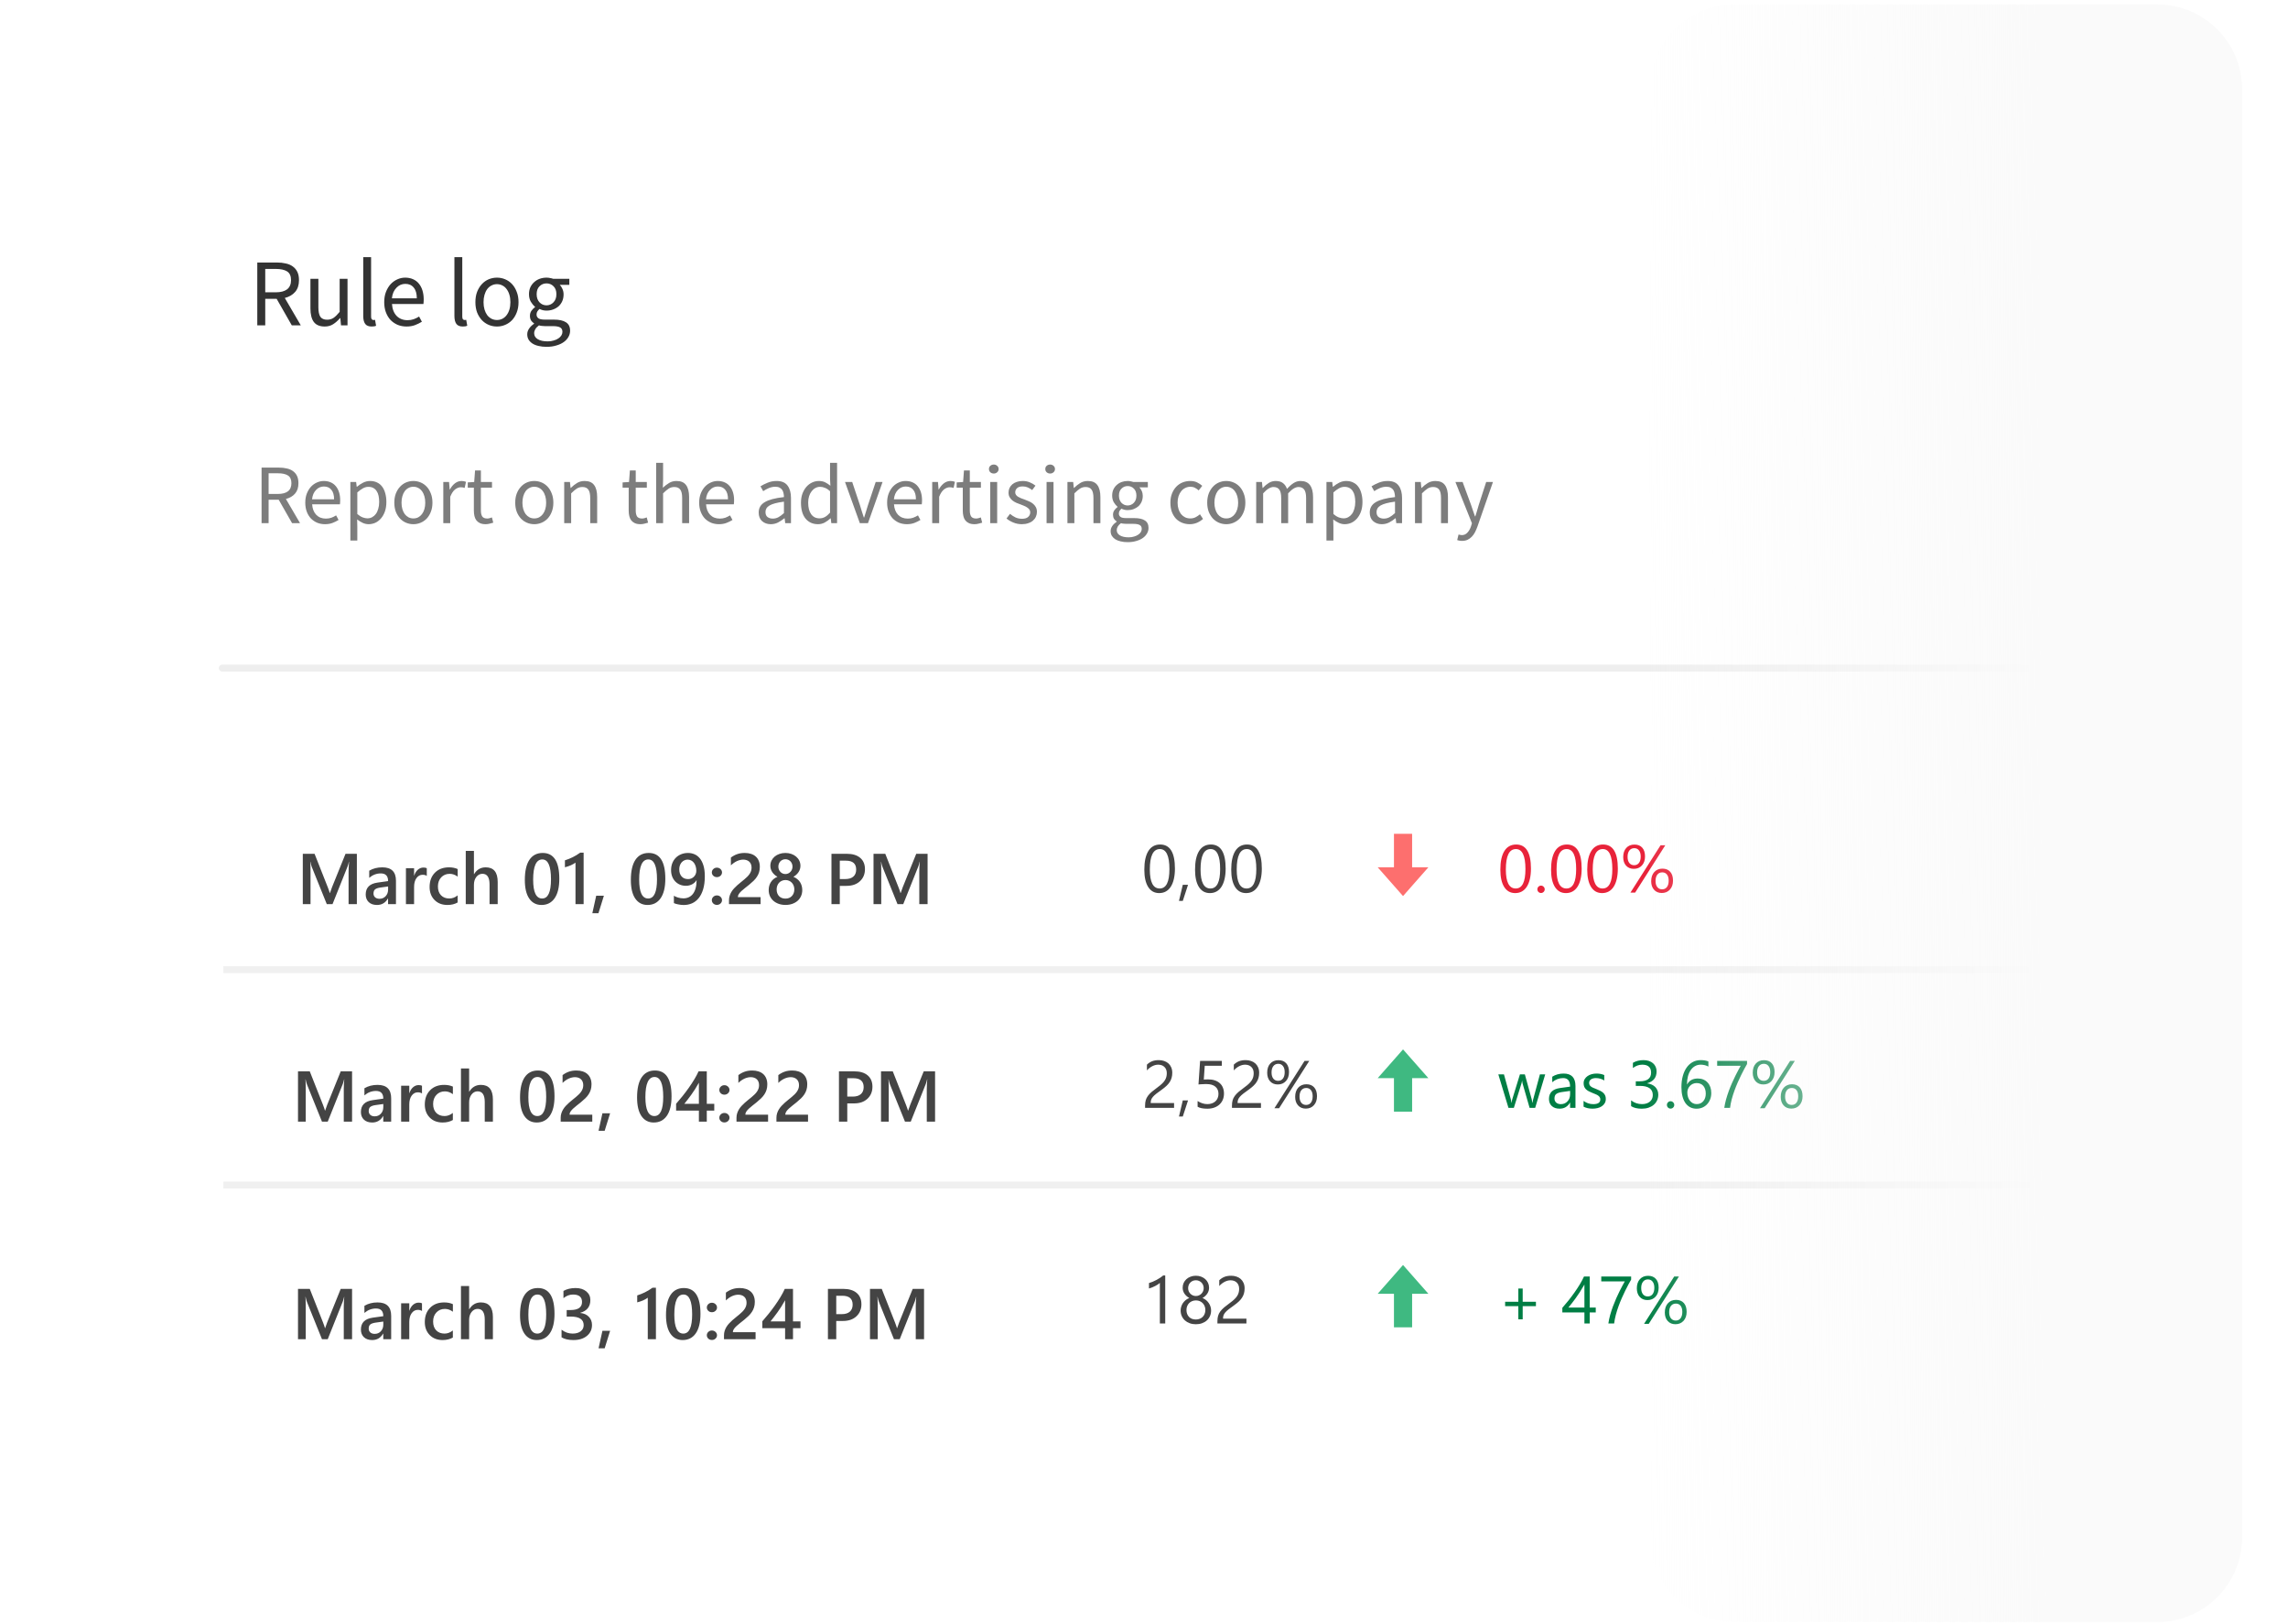 <svg width="324" height="230" viewBox="0 0 324 230" fill="none" xmlns="http://www.w3.org/2000/svg">
<g filter="url(#filter0_d)">
<path d="M11.457 20.192C11.457 15.694 15.104 12.048 19.602 12.048H303.692C308.19 12.048 311.837 15.694 311.837 20.192V204.391C311.837 208.889 308.19 212.536 303.692 212.536H19.602C15.104 212.536 11.457 208.889 11.457 204.391V20.192Z" fill="white"/>
</g>
<path d="M30.986 94.637C30.986 94.361 31.21 94.137 31.486 94.137H306.522C306.798 94.137 307.022 94.361 307.022 94.637C307.022 94.913 306.798 95.137 306.522 95.137H31.486C31.21 95.137 30.986 94.913 30.986 94.637Z" fill="#EEEEEE"/>
<path d="M37.042 74.108V66.236H39.502C39.902 66.236 40.27 66.276 40.606 66.356C40.95 66.428 41.242 66.552 41.482 66.728C41.73 66.904 41.922 67.132 42.058 67.412C42.194 67.692 42.262 68.036 42.262 68.444C42.262 69.06 42.102 69.552 41.782 69.92C41.462 70.288 41.03 70.54 40.486 70.676L42.49 74.108H41.362L39.466 70.784H38.038V74.108H37.042ZM38.038 69.968H39.358C39.974 69.968 40.446 69.844 40.774 69.596C41.102 69.34 41.266 68.956 41.266 68.444C41.266 67.924 41.102 67.56 40.774 67.352C40.446 67.144 39.974 67.04 39.358 67.04H38.038V69.968ZM46.025 74.252C45.633 74.252 45.265 74.184 44.921 74.048C44.585 73.904 44.289 73.704 44.033 73.448C43.785 73.184 43.589 72.864 43.445 72.488C43.301 72.112 43.229 71.684 43.229 71.204C43.229 70.724 43.301 70.296 43.445 69.92C43.597 69.536 43.793 69.212 44.033 68.948C44.281 68.684 44.561 68.484 44.873 68.348C45.185 68.204 45.509 68.132 45.845 68.132C46.213 68.132 46.541 68.196 46.829 68.324C47.125 68.452 47.369 68.636 47.561 68.876C47.761 69.116 47.913 69.404 48.017 69.74C48.121 70.076 48.173 70.452 48.173 70.868C48.173 70.972 48.169 71.076 48.161 71.18C48.161 71.276 48.153 71.36 48.137 71.432H44.201C44.241 72.056 44.433 72.552 44.777 72.92C45.129 73.28 45.585 73.46 46.145 73.46C46.425 73.46 46.681 73.42 46.913 73.34C47.153 73.252 47.381 73.14 47.597 73.004L47.945 73.652C47.689 73.812 47.405 73.952 47.093 74.072C46.781 74.192 46.425 74.252 46.025 74.252ZM44.189 70.724H47.309C47.309 70.132 47.181 69.684 46.925 69.38C46.677 69.068 46.325 68.912 45.869 68.912C45.661 68.912 45.461 68.952 45.269 69.032C45.085 69.112 44.917 69.232 44.765 69.392C44.613 69.544 44.485 69.732 44.381 69.956C44.285 70.18 44.221 70.436 44.189 70.724ZM49.614 76.568V68.276H50.43L50.514 68.948H50.55C50.814 68.724 51.102 68.532 51.414 68.372C51.734 68.212 52.066 68.132 52.41 68.132C52.786 68.132 53.118 68.204 53.406 68.348C53.694 68.484 53.934 68.684 54.126 68.948C54.318 69.204 54.462 69.516 54.558 69.884C54.662 70.244 54.714 70.652 54.714 71.108C54.714 71.604 54.646 72.048 54.51 72.44C54.374 72.824 54.19 73.152 53.958 73.424C53.726 73.696 53.458 73.904 53.154 74.048C52.85 74.184 52.53 74.252 52.194 74.252C51.922 74.252 51.65 74.192 51.378 74.072C51.114 73.952 50.846 73.788 50.574 73.58L50.598 74.6V76.568H49.614ZM52.026 73.424C52.266 73.424 52.486 73.372 52.686 73.268C52.894 73.156 53.07 73.004 53.214 72.812C53.366 72.612 53.482 72.368 53.562 72.08C53.65 71.792 53.694 71.468 53.694 71.108C53.694 70.788 53.666 70.496 53.61 70.232C53.554 69.968 53.462 69.744 53.334 69.56C53.214 69.368 53.054 69.22 52.854 69.116C52.662 69.012 52.43 68.96 52.158 68.96C51.91 68.96 51.658 69.028 51.402 69.164C51.154 69.3 50.886 69.496 50.598 69.752V72.812C50.862 73.036 51.118 73.196 51.366 73.292C51.614 73.38 51.834 73.424 52.026 73.424ZM58.539 74.252C58.179 74.252 57.835 74.184 57.507 74.048C57.187 73.912 56.903 73.716 56.655 73.46C56.407 73.196 56.207 72.876 56.055 72.5C55.911 72.116 55.839 71.684 55.839 71.204C55.839 70.716 55.911 70.284 56.055 69.908C56.207 69.524 56.407 69.2 56.655 68.936C56.903 68.672 57.187 68.472 57.507 68.336C57.835 68.2 58.179 68.132 58.539 68.132C58.899 68.132 59.239 68.2 59.559 68.336C59.887 68.472 60.175 68.672 60.423 68.936C60.671 69.2 60.867 69.524 61.011 69.908C61.163 70.284 61.239 70.716 61.239 71.204C61.239 71.684 61.163 72.116 61.011 72.5C60.867 72.876 60.671 73.196 60.423 73.46C60.175 73.716 59.887 73.912 59.559 74.048C59.239 74.184 58.899 74.252 58.539 74.252ZM58.539 73.436C58.787 73.436 59.015 73.384 59.223 73.28C59.431 73.168 59.607 73.016 59.751 72.824C59.903 72.624 60.019 72.388 60.099 72.116C60.179 71.844 60.219 71.54 60.219 71.204C60.219 70.868 60.179 70.564 60.099 70.292C60.019 70.012 59.903 69.772 59.751 69.572C59.607 69.372 59.431 69.22 59.223 69.116C59.015 69.004 58.787 68.948 58.539 68.948C58.291 68.948 58.063 69.004 57.855 69.116C57.647 69.22 57.467 69.372 57.315 69.572C57.171 69.772 57.059 70.012 56.979 70.292C56.899 70.564 56.859 70.868 56.859 71.204C56.859 71.54 56.899 71.844 56.979 72.116C57.059 72.388 57.171 72.624 57.315 72.824C57.467 73.016 57.647 73.168 57.855 73.28C58.063 73.384 58.291 73.436 58.539 73.436ZM62.775 74.108V68.276H63.59L63.675 69.332H63.711C63.91 68.964 64.15 68.672 64.43 68.456C64.719 68.24 65.031 68.132 65.367 68.132C65.599 68.132 65.806 68.172 65.99 68.252L65.799 69.116C65.703 69.084 65.615 69.06 65.534 69.044C65.454 69.028 65.355 69.02 65.234 69.02C64.987 69.02 64.727 69.12 64.454 69.32C64.191 69.52 63.959 69.868 63.758 70.364V74.108H62.775ZM68.771 74.252C68.459 74.252 68.195 74.204 67.979 74.108C67.771 74.012 67.599 73.88 67.463 73.712C67.335 73.544 67.243 73.34 67.187 73.1C67.131 72.86 67.103 72.596 67.103 72.308V69.08H66.239V68.336L67.151 68.276L67.271 66.644H68.099V68.276H69.671V69.08H68.099V72.32C68.099 72.68 68.163 72.96 68.291 73.16C68.427 73.352 68.663 73.448 68.999 73.448C69.103 73.448 69.215 73.432 69.335 73.4C69.455 73.368 69.563 73.332 69.659 73.292L69.851 74.036C69.691 74.092 69.515 74.14 69.323 74.18C69.139 74.228 68.955 74.252 68.771 74.252ZM75.66 74.252C75.3 74.252 74.956 74.184 74.628 74.048C74.308 73.912 74.024 73.716 73.776 73.46C73.528 73.196 73.328 72.876 73.176 72.5C73.032 72.116 72.96 71.684 72.96 71.204C72.96 70.716 73.032 70.284 73.176 69.908C73.328 69.524 73.528 69.2 73.776 68.936C74.024 68.672 74.308 68.472 74.628 68.336C74.956 68.2 75.3 68.132 75.66 68.132C76.02 68.132 76.36 68.2 76.68 68.336C77.008 68.472 77.296 68.672 77.544 68.936C77.792 69.2 77.988 69.524 78.132 69.908C78.284 70.284 78.36 70.716 78.36 71.204C78.36 71.684 78.284 72.116 78.132 72.5C77.988 72.876 77.792 73.196 77.544 73.46C77.296 73.716 77.008 73.912 76.68 74.048C76.36 74.184 76.02 74.252 75.66 74.252ZM75.66 73.436C75.908 73.436 76.136 73.384 76.344 73.28C76.552 73.168 76.728 73.016 76.872 72.824C77.024 72.624 77.14 72.388 77.22 72.116C77.3 71.844 77.34 71.54 77.34 71.204C77.34 70.868 77.3 70.564 77.22 70.292C77.14 70.012 77.024 69.772 76.872 69.572C76.728 69.372 76.552 69.22 76.344 69.116C76.136 69.004 75.908 68.948 75.66 68.948C75.412 68.948 75.184 69.004 74.976 69.116C74.768 69.22 74.588 69.372 74.436 69.572C74.292 69.772 74.18 70.012 74.1 70.292C74.02 70.564 73.98 70.868 73.98 71.204C73.98 71.54 74.02 71.844 74.1 72.116C74.18 72.388 74.292 72.624 74.436 72.824C74.588 73.016 74.768 73.168 74.976 73.28C75.184 73.384 75.412 73.436 75.66 73.436ZM79.896 74.108V68.276H80.712L80.796 69.116H80.832C81.112 68.836 81.404 68.604 81.708 68.42C82.02 68.228 82.38 68.132 82.788 68.132C83.404 68.132 83.852 68.324 84.132 68.708C84.42 69.092 84.564 69.66 84.564 70.412V74.108H83.58V70.544C83.58 69.992 83.492 69.596 83.316 69.356C83.14 69.108 82.86 68.984 82.476 68.984C82.172 68.984 81.904 69.06 81.672 69.212C81.44 69.364 81.176 69.588 80.88 69.884V74.108H79.896ZM90.697 74.252C90.385 74.252 90.121 74.204 89.904 74.108C89.697 74.012 89.525 73.88 89.388 73.712C89.26 73.544 89.168 73.34 89.112 73.1C89.056 72.86 89.028 72.596 89.028 72.308V69.08H88.165V68.336L89.076 68.276L89.197 66.644H90.025V68.276H91.597V69.08H90.025V72.32C90.025 72.68 90.088 72.96 90.216 73.16C90.353 73.352 90.588 73.448 90.924 73.448C91.028 73.448 91.141 73.432 91.26 73.4C91.38 73.368 91.489 73.332 91.585 73.292L91.776 74.036C91.617 74.092 91.441 74.14 91.249 74.18C91.064 74.228 90.88 74.252 90.697 74.252ZM92.915 74.108V65.564H93.899V67.892L93.863 69.092C94.143 68.828 94.435 68.604 94.739 68.42C95.043 68.228 95.399 68.132 95.807 68.132C96.423 68.132 96.871 68.324 97.151 68.708C97.439 69.092 97.583 69.66 97.583 70.412V74.108H96.599V70.544C96.599 69.992 96.511 69.596 96.335 69.356C96.159 69.108 95.879 68.984 95.495 68.984C95.191 68.984 94.923 69.06 94.691 69.212C94.459 69.364 94.195 69.588 93.899 69.884V74.108H92.915ZM101.806 74.252C101.414 74.252 101.046 74.184 100.702 74.048C100.366 73.904 100.07 73.704 99.814 73.448C99.567 73.184 99.371 72.864 99.227 72.488C99.082 72.112 99.01 71.684 99.01 71.204C99.01 70.724 99.082 70.296 99.227 69.92C99.379 69.536 99.575 69.212 99.814 68.948C100.062 68.684 100.342 68.484 100.654 68.348C100.966 68.204 101.29 68.132 101.626 68.132C101.994 68.132 102.322 68.196 102.61 68.324C102.906 68.452 103.15 68.636 103.342 68.876C103.542 69.116 103.694 69.404 103.798 69.74C103.902 70.076 103.954 70.452 103.954 70.868C103.954 70.972 103.95 71.076 103.942 71.18C103.942 71.276 103.934 71.36 103.918 71.432H99.983C100.022 72.056 100.214 72.552 100.558 72.92C100.91 73.28 101.366 73.46 101.926 73.46C102.206 73.46 102.462 73.42 102.694 73.34C102.934 73.252 103.162 73.14 103.378 73.004L103.726 73.652C103.47 73.812 103.186 73.952 102.874 74.072C102.562 74.192 102.206 74.252 101.806 74.252ZM99.971 70.724H103.09C103.09 70.132 102.962 69.684 102.706 69.38C102.458 69.068 102.106 68.912 101.65 68.912C101.442 68.912 101.242 68.952 101.05 69.032C100.866 69.112 100.698 69.232 100.546 69.392C100.394 69.544 100.266 69.732 100.162 69.956C100.066 70.18 100.002 70.436 99.971 70.724ZM109.142 74.252C108.654 74.252 108.246 74.108 107.918 73.82C107.598 73.532 107.438 73.124 107.438 72.596C107.438 71.956 107.722 71.468 108.29 71.132C108.858 70.788 109.766 70.548 111.014 70.412C111.014 70.228 110.994 70.048 110.954 69.872C110.922 69.696 110.862 69.54 110.774 69.404C110.686 69.268 110.562 69.16 110.402 69.08C110.25 68.992 110.054 68.948 109.814 68.948C109.478 68.948 109.162 69.012 108.866 69.14C108.57 69.268 108.306 69.412 108.074 69.572L107.69 68.888C107.962 68.712 108.294 68.544 108.686 68.384C109.078 68.216 109.51 68.132 109.982 68.132C110.694 68.132 111.21 68.352 111.53 68.792C111.85 69.224 112.01 69.804 112.01 70.532V74.108H111.194L111.11 73.412H111.074C110.794 73.644 110.494 73.844 110.174 74.012C109.854 74.172 109.51 74.252 109.142 74.252ZM109.43 73.46C109.71 73.46 109.974 73.396 110.222 73.268C110.47 73.132 110.734 72.936 111.014 72.68V71.06C110.526 71.124 110.114 71.2 109.778 71.288C109.45 71.376 109.182 71.48 108.974 71.6C108.774 71.72 108.626 71.86 108.53 72.02C108.442 72.172 108.398 72.34 108.398 72.524C108.398 72.86 108.498 73.1 108.698 73.244C108.898 73.388 109.142 73.46 109.43 73.46ZM115.837 74.252C115.101 74.252 114.513 73.988 114.073 73.46C113.641 72.932 113.425 72.18 113.425 71.204C113.425 70.732 113.493 70.308 113.629 69.932C113.773 69.548 113.961 69.224 114.193 68.96C114.425 68.696 114.693 68.492 114.997 68.348C115.301 68.204 115.621 68.132 115.957 68.132C116.293 68.132 116.585 68.192 116.833 68.312C117.081 68.432 117.333 68.596 117.589 68.804L117.541 67.808V65.564H118.537V74.108H117.721L117.637 73.424H117.601C117.369 73.648 117.101 73.844 116.797 74.012C116.501 74.172 116.181 74.252 115.837 74.252ZM116.053 73.424C116.325 73.424 116.581 73.36 116.821 73.232C117.061 73.096 117.301 72.892 117.541 72.62V69.572C117.293 69.348 117.053 69.192 116.821 69.104C116.597 69.008 116.365 68.96 116.125 68.96C115.893 68.96 115.673 69.016 115.465 69.128C115.265 69.232 115.089 69.384 114.937 69.584C114.785 69.776 114.665 70.008 114.577 70.28C114.489 70.552 114.445 70.856 114.445 71.192C114.445 71.896 114.585 72.444 114.865 72.836C115.145 73.228 115.541 73.424 116.053 73.424ZM121.761 74.108L119.661 68.276H120.681L121.785 71.588C121.873 71.876 121.961 72.164 122.049 72.452C122.145 72.74 122.237 73.024 122.325 73.304H122.373C122.461 73.024 122.549 72.74 122.637 72.452C122.725 72.164 122.813 71.876 122.901 71.588L124.005 68.276H124.977L122.913 74.108H121.761ZM128.42 74.252C128.028 74.252 127.66 74.184 127.316 74.048C126.98 73.904 126.684 73.704 126.428 73.448C126.18 73.184 125.984 72.864 125.84 72.488C125.696 72.112 125.624 71.684 125.624 71.204C125.624 70.724 125.696 70.296 125.84 69.92C125.992 69.536 126.188 69.212 126.428 68.948C126.676 68.684 126.956 68.484 127.268 68.348C127.58 68.204 127.904 68.132 128.24 68.132C128.608 68.132 128.936 68.196 129.224 68.324C129.52 68.452 129.764 68.636 129.956 68.876C130.156 69.116 130.308 69.404 130.412 69.74C130.516 70.076 130.568 70.452 130.568 70.868C130.568 70.972 130.564 71.076 130.556 71.18C130.556 71.276 130.548 71.36 130.532 71.432H126.596C126.636 72.056 126.828 72.552 127.172 72.92C127.524 73.28 127.98 73.46 128.54 73.46C128.82 73.46 129.076 73.42 129.308 73.34C129.548 73.252 129.776 73.14 129.992 73.004L130.34 73.652C130.084 73.812 129.8 73.952 129.488 74.072C129.176 74.192 128.82 74.252 128.42 74.252ZM126.584 70.724H129.704C129.704 70.132 129.576 69.684 129.32 69.38C129.072 69.068 128.72 68.912 128.264 68.912C128.056 68.912 127.856 68.952 127.664 69.032C127.48 69.112 127.312 69.232 127.16 69.392C127.008 69.544 126.88 69.732 126.776 69.956C126.68 70.18 126.616 70.436 126.584 70.724ZM132.009 74.108V68.276H132.825L132.909 69.332H132.945C133.145 68.964 133.385 68.672 133.665 68.456C133.953 68.24 134.265 68.132 134.601 68.132C134.833 68.132 135.041 68.172 135.225 68.252L135.033 69.116C134.937 69.084 134.849 69.06 134.769 69.044C134.689 69.028 134.589 69.02 134.469 69.02C134.221 69.02 133.961 69.12 133.689 69.32C133.425 69.52 133.193 69.868 132.993 70.364V74.108H132.009ZM138.005 74.252C137.693 74.252 137.429 74.204 137.213 74.108C137.005 74.012 136.833 73.88 136.697 73.712C136.569 73.544 136.477 73.34 136.421 73.1C136.365 72.86 136.337 72.596 136.337 72.308V69.08H135.473V68.336L136.385 68.276L136.505 66.644H137.333V68.276H138.905V69.08H137.333V72.32C137.333 72.68 137.397 72.96 137.525 73.16C137.661 73.352 137.897 73.448 138.233 73.448C138.337 73.448 138.449 73.432 138.569 73.4C138.689 73.368 138.797 73.332 138.893 73.292L139.085 74.036C138.925 74.092 138.749 74.14 138.557 74.18C138.373 74.228 138.189 74.252 138.005 74.252ZM140.224 74.108V68.276H141.208V74.108H140.224ZM140.728 67.076C140.536 67.076 140.372 67.016 140.236 66.896C140.108 66.776 140.044 66.624 140.044 66.44C140.044 66.248 140.108 66.096 140.236 65.984C140.372 65.864 140.536 65.804 140.728 65.804C140.92 65.804 141.08 65.864 141.208 65.984C141.344 66.096 141.412 66.248 141.412 66.44C141.412 66.624 141.344 66.776 141.208 66.896C141.08 67.016 140.92 67.076 140.728 67.076ZM144.701 74.252C144.285 74.252 143.889 74.176 143.513 74.024C143.137 73.872 142.809 73.68 142.529 73.448L143.021 72.788C143.277 72.996 143.537 73.164 143.801 73.292C144.073 73.42 144.385 73.484 144.737 73.484C145.121 73.484 145.409 73.396 145.601 73.22C145.793 73.044 145.889 72.828 145.889 72.572C145.889 72.42 145.849 72.288 145.769 72.176C145.689 72.064 145.585 71.968 145.457 71.888C145.337 71.8 145.197 71.724 145.037 71.66C144.877 71.596 144.717 71.532 144.557 71.468C144.349 71.396 144.141 71.316 143.933 71.228C143.725 71.132 143.537 71.02 143.369 70.892C143.209 70.756 143.077 70.6 142.973 70.424C142.869 70.248 142.817 70.036 142.817 69.788C142.817 69.556 142.861 69.34 142.949 69.14C143.045 68.932 143.177 68.756 143.345 68.612C143.521 68.46 143.733 68.344 143.981 68.264C144.229 68.176 144.509 68.132 144.821 68.132C145.189 68.132 145.525 68.196 145.829 68.324C146.141 68.452 146.409 68.608 146.633 68.792L146.165 69.416C145.965 69.264 145.757 69.14 145.541 69.044C145.325 68.948 145.089 68.9 144.833 68.9C144.465 68.9 144.193 68.984 144.017 69.152C143.849 69.32 143.765 69.516 143.765 69.74C143.765 69.876 143.801 69.996 143.873 70.1C143.945 70.196 144.041 70.284 144.161 70.364C144.281 70.436 144.417 70.504 144.569 70.568C144.729 70.624 144.893 70.684 145.061 70.748C145.269 70.828 145.477 70.912 145.685 71C145.901 71.088 146.093 71.2 146.261 71.336C146.429 71.464 146.565 71.624 146.669 71.816C146.781 72.008 146.837 72.24 146.837 72.512C146.837 72.752 146.789 72.976 146.693 73.184C146.605 73.392 146.469 73.576 146.285 73.736C146.109 73.896 145.885 74.02 145.613 74.108C145.349 74.204 145.045 74.252 144.701 74.252ZM148.204 74.108V68.276H149.188V74.108H148.204ZM148.708 67.076C148.516 67.076 148.352 67.016 148.216 66.896C148.088 66.776 148.024 66.624 148.024 66.44C148.024 66.248 148.088 66.096 148.216 65.984C148.352 65.864 148.516 65.804 148.708 65.804C148.9 65.804 149.06 65.864 149.188 65.984C149.324 66.096 149.392 66.248 149.392 66.44C149.392 66.624 149.324 66.776 149.188 66.896C149.06 67.016 148.9 67.076 148.708 67.076ZM151.157 74.108V68.276H151.973L152.057 69.116H152.093C152.373 68.836 152.665 68.604 152.969 68.42C153.281 68.228 153.641 68.132 154.049 68.132C154.665 68.132 155.113 68.324 155.393 68.708C155.681 69.092 155.825 69.66 155.825 70.412V74.108H154.841V70.544C154.841 69.992 154.753 69.596 154.577 69.356C154.401 69.108 154.121 68.984 153.737 68.984C153.433 68.984 153.165 69.06 152.933 69.212C152.701 69.364 152.437 69.588 152.141 69.884V74.108H151.157ZM159.688 76.796C159.328 76.796 159 76.76 158.704 76.688C158.408 76.624 158.152 76.524 157.936 76.388C157.728 76.252 157.564 76.088 157.444 75.896C157.332 75.704 157.276 75.48 157.276 75.224C157.276 74.976 157.352 74.74 157.504 74.516C157.656 74.292 157.864 74.088 158.128 73.904V73.856C157.984 73.768 157.86 73.648 157.756 73.496C157.66 73.336 157.612 73.14 157.612 72.908C157.612 72.66 157.68 72.444 157.816 72.26C157.952 72.076 158.096 71.932 158.248 71.828V71.78C158.056 71.62 157.88 71.408 157.72 71.144C157.568 70.872 157.492 70.56 157.492 70.208C157.492 69.888 157.548 69.6 157.66 69.344C157.78 69.088 157.94 68.872 158.14 68.696C158.34 68.512 158.572 68.372 158.836 68.276C159.108 68.18 159.392 68.132 159.688 68.132C159.848 68.132 159.996 68.148 160.132 68.18C160.276 68.204 160.404 68.236 160.516 68.276H162.544V69.032H161.344C161.48 69.168 161.592 69.34 161.68 69.548C161.776 69.756 161.824 69.984 161.824 70.232C161.824 70.544 161.768 70.828 161.656 71.084C161.544 71.332 161.392 71.544 161.2 71.72C161.008 71.888 160.78 72.02 160.516 72.116C160.26 72.212 159.984 72.26 159.688 72.26C159.544 72.26 159.396 72.244 159.244 72.212C159.092 72.172 158.948 72.12 158.812 72.056C158.708 72.144 158.62 72.244 158.548 72.356C158.476 72.46 158.44 72.592 158.44 72.752C158.44 72.936 158.512 73.088 158.656 73.208C158.8 73.328 159.072 73.388 159.472 73.388H160.6C161.28 73.388 161.788 73.5 162.124 73.724C162.468 73.94 162.64 74.292 162.64 74.78C162.64 75.052 162.572 75.308 162.436 75.548C162.3 75.796 162.104 76.012 161.848 76.196C161.592 76.38 161.28 76.524 160.912 76.628C160.552 76.74 160.144 76.796 159.688 76.796ZM159.688 71.6C159.856 71.6 160.012 71.568 160.156 71.504C160.308 71.44 160.44 71.348 160.552 71.228C160.672 71.108 160.764 70.964 160.828 70.796C160.892 70.62 160.924 70.424 160.924 70.208C160.924 69.776 160.804 69.444 160.564 69.212C160.324 68.972 160.032 68.852 159.688 68.852C159.344 68.852 159.052 68.972 158.812 69.212C158.572 69.444 158.452 69.776 158.452 70.208C158.452 70.424 158.484 70.62 158.548 70.796C158.612 70.964 158.7 71.108 158.812 71.228C158.932 71.348 159.064 71.44 159.208 71.504C159.36 71.568 159.52 71.6 159.688 71.6ZM159.832 76.112C160.112 76.112 160.364 76.076 160.588 76.004C160.82 75.94 161.016 75.852 161.176 75.74C161.336 75.636 161.46 75.512 161.548 75.368C161.636 75.224 161.68 75.076 161.68 74.924C161.68 74.652 161.58 74.464 161.38 74.36C161.18 74.256 160.888 74.204 160.504 74.204H159.496C159.384 74.204 159.26 74.196 159.124 74.18C158.996 74.172 158.868 74.148 158.74 74.108C158.532 74.26 158.38 74.42 158.284 74.588C158.188 74.756 158.14 74.924 158.14 75.092C158.14 75.404 158.288 75.652 158.584 75.836C158.888 76.02 159.304 76.112 159.832 76.112ZM168.473 74.252C168.089 74.252 167.729 74.184 167.393 74.048C167.057 73.912 166.765 73.716 166.517 73.46C166.277 73.196 166.085 72.876 165.941 72.5C165.805 72.116 165.737 71.684 165.737 71.204C165.737 70.716 165.813 70.284 165.965 69.908C166.117 69.524 166.321 69.2 166.577 68.936C166.833 68.672 167.129 68.472 167.465 68.336C167.809 68.2 168.169 68.132 168.545 68.132C168.929 68.132 169.257 68.2 169.529 68.336C169.801 68.472 170.041 68.632 170.249 68.816L169.745 69.464C169.577 69.312 169.397 69.188 169.205 69.092C169.021 68.996 168.813 68.948 168.581 68.948C168.317 68.948 168.073 69.004 167.849 69.116C167.625 69.22 167.433 69.372 167.273 69.572C167.113 69.772 166.985 70.012 166.889 70.292C166.801 70.564 166.757 70.868 166.757 71.204C166.757 71.54 166.801 71.844 166.889 72.116C166.977 72.388 167.097 72.624 167.249 72.824C167.409 73.016 167.601 73.168 167.825 73.28C168.049 73.384 168.293 73.436 168.557 73.436C168.829 73.436 169.077 73.38 169.301 73.268C169.533 73.148 169.741 73.008 169.925 72.848L170.357 73.508C170.093 73.74 169.801 73.924 169.481 74.06C169.161 74.188 168.825 74.252 168.473 74.252ZM173.652 74.252C173.292 74.252 172.948 74.184 172.62 74.048C172.3 73.912 172.016 73.716 171.768 73.46C171.52 73.196 171.32 72.876 171.168 72.5C171.024 72.116 170.952 71.684 170.952 71.204C170.952 70.716 171.024 70.284 171.168 69.908C171.32 69.524 171.52 69.2 171.768 68.936C172.016 68.672 172.3 68.472 172.62 68.336C172.948 68.2 173.292 68.132 173.652 68.132C174.012 68.132 174.352 68.2 174.672 68.336C175 68.472 175.288 68.672 175.536 68.936C175.784 69.2 175.98 69.524 176.124 69.908C176.276 70.284 176.352 70.716 176.352 71.204C176.352 71.684 176.276 72.116 176.124 72.5C175.98 72.876 175.784 73.196 175.536 73.46C175.288 73.716 175 73.912 174.672 74.048C174.352 74.184 174.012 74.252 173.652 74.252ZM173.652 73.436C173.9 73.436 174.128 73.384 174.336 73.28C174.544 73.168 174.72 73.016 174.864 72.824C175.016 72.624 175.132 72.388 175.212 72.116C175.292 71.844 175.332 71.54 175.332 71.204C175.332 70.868 175.292 70.564 175.212 70.292C175.132 70.012 175.016 69.772 174.864 69.572C174.72 69.372 174.544 69.22 174.336 69.116C174.128 69.004 173.9 68.948 173.652 68.948C173.404 68.948 173.176 69.004 172.968 69.116C172.76 69.22 172.58 69.372 172.428 69.572C172.284 69.772 172.172 70.012 172.092 70.292C172.012 70.564 171.972 70.868 171.972 71.204C171.972 71.54 172.012 71.844 172.092 72.116C172.172 72.388 172.284 72.624 172.428 72.824C172.58 73.016 172.76 73.168 172.968 73.28C173.176 73.384 173.404 73.436 173.652 73.436ZM177.888 74.108V68.276H178.704L178.788 69.116H178.824C179.08 68.836 179.356 68.604 179.652 68.42C179.956 68.228 180.284 68.132 180.636 68.132C181.084 68.132 181.432 68.232 181.68 68.432C181.936 68.624 182.124 68.896 182.244 69.248C182.548 68.912 182.852 68.644 183.156 68.444C183.468 68.236 183.804 68.132 184.164 68.132C184.764 68.132 185.208 68.324 185.496 68.708C185.792 69.092 185.94 69.66 185.94 70.412V74.108H184.956V70.544C184.956 69.992 184.868 69.596 184.692 69.356C184.516 69.108 184.244 68.984 183.876 68.984C183.436 68.984 182.948 69.284 182.412 69.884V74.108H181.428V70.544C181.428 69.992 181.34 69.596 181.164 69.356C180.988 69.108 180.712 68.984 180.336 68.984C179.896 68.984 179.408 69.284 178.872 69.884V74.108H177.888ZM187.837 76.568V68.276H188.653L188.737 68.948H188.773C189.037 68.724 189.325 68.532 189.637 68.372C189.957 68.212 190.289 68.132 190.633 68.132C191.009 68.132 191.341 68.204 191.629 68.348C191.917 68.484 192.157 68.684 192.349 68.948C192.541 69.204 192.685 69.516 192.781 69.884C192.885 70.244 192.937 70.652 192.937 71.108C192.937 71.604 192.869 72.048 192.733 72.44C192.597 72.824 192.413 73.152 192.181 73.424C191.949 73.696 191.681 73.904 191.377 74.048C191.073 74.184 190.753 74.252 190.417 74.252C190.145 74.252 189.873 74.192 189.601 74.072C189.337 73.952 189.069 73.788 188.797 73.58L188.821 74.6V76.568H187.837ZM190.249 73.424C190.489 73.424 190.709 73.372 190.909 73.268C191.117 73.156 191.293 73.004 191.437 72.812C191.589 72.612 191.705 72.368 191.785 72.08C191.873 71.792 191.917 71.468 191.917 71.108C191.917 70.788 191.889 70.496 191.833 70.232C191.777 69.968 191.685 69.744 191.557 69.56C191.437 69.368 191.277 69.22 191.077 69.116C190.885 69.012 190.653 68.96 190.381 68.96C190.133 68.96 189.881 69.028 189.625 69.164C189.377 69.3 189.109 69.496 188.821 69.752V72.812C189.085 73.036 189.341 73.196 189.589 73.292C189.837 73.38 190.057 73.424 190.249 73.424ZM195.673 74.252C195.185 74.252 194.777 74.108 194.449 73.82C194.129 73.532 193.969 73.124 193.969 72.596C193.969 71.956 194.253 71.468 194.821 71.132C195.389 70.788 196.297 70.548 197.545 70.412C197.545 70.228 197.525 70.048 197.485 69.872C197.453 69.696 197.393 69.54 197.305 69.404C197.217 69.268 197.093 69.16 196.933 69.08C196.781 68.992 196.585 68.948 196.345 68.948C196.009 68.948 195.693 69.012 195.397 69.14C195.101 69.268 194.837 69.412 194.605 69.572L194.221 68.888C194.493 68.712 194.825 68.544 195.217 68.384C195.609 68.216 196.041 68.132 196.513 68.132C197.225 68.132 197.741 68.352 198.061 68.792C198.381 69.224 198.541 69.804 198.541 70.532V74.108H197.725L197.641 73.412H197.605C197.325 73.644 197.025 73.844 196.705 74.012C196.385 74.172 196.041 74.252 195.673 74.252ZM195.961 73.46C196.241 73.46 196.505 73.396 196.753 73.268C197.001 73.132 197.265 72.936 197.545 72.68V71.06C197.057 71.124 196.645 71.2 196.309 71.288C195.981 71.376 195.713 71.48 195.505 71.6C195.305 71.72 195.157 71.86 195.061 72.02C194.973 72.172 194.929 72.34 194.929 72.524C194.929 72.86 195.029 73.1 195.229 73.244C195.429 73.388 195.673 73.46 195.961 73.46ZM200.376 74.108V68.276H201.192L201.276 69.116H201.312C201.592 68.836 201.884 68.604 202.188 68.42C202.5 68.228 202.86 68.132 203.268 68.132C203.884 68.132 204.332 68.324 204.612 68.708C204.9 69.092 205.044 69.66 205.044 70.412V74.108H204.06V70.544C204.06 69.992 203.972 69.596 203.796 69.356C203.62 69.108 203.34 68.984 202.956 68.984C202.652 68.984 202.384 69.06 202.152 69.212C201.92 69.364 201.656 69.588 201.36 69.884V74.108H200.376ZM207.035 76.616C206.899 76.616 206.775 76.604 206.663 76.58C206.551 76.564 206.447 76.536 206.351 76.496L206.543 75.716C206.607 75.732 206.679 75.748 206.759 75.764C206.839 75.788 206.915 75.8 206.987 75.8C207.323 75.8 207.595 75.68 207.803 75.44C208.019 75.208 208.187 74.912 208.307 74.552L208.439 74.12L206.099 68.276H207.119L208.307 71.504C208.395 71.76 208.487 72.032 208.583 72.32C208.687 72.6 208.783 72.876 208.871 73.148H208.919C209.007 72.884 209.091 72.608 209.171 72.32C209.251 72.032 209.331 71.76 209.411 71.504L210.455 68.276H211.415L209.219 74.588C209.115 74.876 208.999 75.144 208.871 75.392C208.743 75.64 208.591 75.852 208.415 76.028C208.239 76.212 208.039 76.356 207.815 76.46C207.591 76.564 207.331 76.616 207.035 76.616Z" fill="#7D7D7D"/>
<path d="M36.434 46.088V37.183H39.217C39.669 37.183 40.086 37.228 40.466 37.319C40.855 37.4 41.185 37.541 41.456 37.74C41.737 37.939 41.954 38.197 42.108 38.514C42.262 38.83 42.339 39.219 42.339 39.681C42.339 40.378 42.158 40.934 41.796 41.35C41.434 41.767 40.945 42.052 40.33 42.206L42.597 46.088H41.321L39.176 42.328H37.561V46.088H36.434ZM37.561 41.405H39.054C39.751 41.405 40.285 41.264 40.656 40.984C41.027 40.694 41.212 40.26 41.212 39.681C41.212 39.093 41.027 38.681 40.656 38.446C40.285 38.21 39.751 38.093 39.054 38.093H37.561V41.405ZM45.981 46.251C45.275 46.251 44.76 46.034 44.434 45.599C44.117 45.165 43.959 44.522 43.959 43.672V39.491H45.085V43.522C45.085 44.147 45.18 44.599 45.37 44.88C45.569 45.151 45.886 45.287 46.321 45.287C46.664 45.287 46.968 45.201 47.23 45.029C47.492 44.848 47.782 44.563 48.099 44.174V39.491H49.212V46.088H48.289L48.194 45.056H48.153C47.846 45.418 47.52 45.708 47.176 45.925C46.841 46.142 46.443 46.251 45.981 46.251ZM52.618 46.251C52.193 46.251 51.89 46.124 51.709 45.871C51.528 45.617 51.437 45.246 51.437 44.758V36.423H52.55V44.839C52.55 45.02 52.582 45.147 52.645 45.219C52.709 45.291 52.781 45.328 52.863 45.328C52.899 45.328 52.931 45.328 52.958 45.328C52.994 45.328 53.044 45.319 53.107 45.301L53.256 46.142C53.184 46.178 53.098 46.206 52.998 46.224C52.899 46.242 52.772 46.251 52.618 46.251ZM57.571 46.251C57.128 46.251 56.712 46.174 56.322 46.02C55.942 45.857 55.608 45.631 55.318 45.341C55.038 45.043 54.816 44.681 54.653 44.255C54.49 43.83 54.408 43.346 54.408 42.803C54.408 42.26 54.49 41.776 54.653 41.35C54.825 40.916 55.047 40.55 55.318 40.251C55.599 39.952 55.915 39.726 56.268 39.572C56.621 39.409 56.988 39.328 57.368 39.328C57.784 39.328 58.155 39.4 58.481 39.545C58.816 39.69 59.092 39.898 59.309 40.169C59.535 40.441 59.707 40.767 59.825 41.147C59.942 41.527 60.001 41.952 60.001 42.423C60.001 42.541 59.997 42.658 59.987 42.776C59.987 42.884 59.978 42.979 59.96 43.061H55.508C55.553 43.767 55.77 44.328 56.16 44.744C56.558 45.151 57.074 45.355 57.707 45.355C58.024 45.355 58.313 45.31 58.576 45.219C58.847 45.12 59.105 44.993 59.349 44.839L59.743 45.572C59.454 45.753 59.132 45.911 58.779 46.047C58.426 46.183 58.024 46.251 57.571 46.251ZM55.495 42.26H59.024C59.024 41.59 58.879 41.084 58.589 40.74C58.309 40.387 57.911 40.21 57.395 40.21C57.16 40.21 56.933 40.255 56.716 40.346C56.508 40.437 56.318 40.572 56.146 40.753C55.974 40.925 55.829 41.138 55.712 41.391C55.603 41.645 55.531 41.934 55.495 42.26ZM65.53 46.251C65.104 46.251 64.801 46.124 64.62 45.871C64.439 45.617 64.349 45.246 64.349 44.758V36.423H65.462V44.839C65.462 45.02 65.493 45.147 65.557 45.219C65.62 45.291 65.693 45.328 65.774 45.328C65.81 45.328 65.842 45.328 65.869 45.328C65.905 45.328 65.955 45.319 66.018 45.301L66.168 46.142C66.095 46.178 66.009 46.206 65.91 46.224C65.81 46.242 65.683 46.251 65.53 46.251ZM70.374 46.251C69.967 46.251 69.578 46.174 69.207 46.02C68.845 45.866 68.523 45.645 68.243 45.355C67.962 45.056 67.736 44.694 67.564 44.269C67.401 43.835 67.32 43.346 67.32 42.803C67.32 42.251 67.401 41.762 67.564 41.337C67.736 40.903 67.962 40.536 68.243 40.237C68.523 39.939 68.845 39.712 69.207 39.559C69.578 39.405 69.967 39.328 70.374 39.328C70.781 39.328 71.166 39.405 71.528 39.559C71.899 39.712 72.225 39.939 72.505 40.237C72.786 40.536 73.007 40.903 73.17 41.337C73.342 41.762 73.428 42.251 73.428 42.803C73.428 43.346 73.342 43.835 73.17 44.269C73.007 44.694 72.786 45.056 72.505 45.355C72.225 45.645 71.899 45.866 71.528 46.02C71.166 46.174 70.781 46.251 70.374 46.251ZM70.374 45.328C70.655 45.328 70.912 45.269 71.148 45.151C71.383 45.025 71.582 44.853 71.745 44.636C71.917 44.409 72.048 44.142 72.139 43.835C72.229 43.527 72.275 43.183 72.275 42.803C72.275 42.423 72.229 42.079 72.139 41.771C72.048 41.455 71.917 41.183 71.745 40.957C71.582 40.731 71.383 40.559 71.148 40.441C70.912 40.314 70.655 40.251 70.374 40.251C70.094 40.251 69.836 40.314 69.6 40.441C69.365 40.559 69.162 40.731 68.99 40.957C68.827 41.183 68.7 41.455 68.609 41.771C68.519 42.079 68.474 42.423 68.474 42.803C68.474 43.183 68.519 43.527 68.609 43.835C68.7 44.142 68.827 44.409 68.99 44.636C69.162 44.853 69.365 45.025 69.6 45.151C69.836 45.269 70.094 45.328 70.374 45.328ZM77.392 49.129C76.985 49.129 76.614 49.088 76.279 49.006C75.944 48.934 75.654 48.821 75.41 48.667C75.175 48.513 74.989 48.328 74.853 48.11C74.727 47.893 74.663 47.64 74.663 47.35C74.663 47.07 74.749 46.803 74.921 46.549C75.093 46.296 75.329 46.065 75.627 45.857V45.803C75.464 45.703 75.324 45.568 75.206 45.396C75.098 45.215 75.043 44.993 75.043 44.73C75.043 44.45 75.12 44.206 75.274 43.998C75.428 43.789 75.591 43.626 75.763 43.509V43.455C75.546 43.273 75.347 43.034 75.166 42.735C74.994 42.427 74.908 42.075 74.908 41.676C74.908 41.314 74.971 40.989 75.098 40.699C75.234 40.409 75.415 40.165 75.641 39.966C75.867 39.758 76.129 39.599 76.428 39.491C76.736 39.382 77.057 39.328 77.392 39.328C77.573 39.328 77.74 39.346 77.894 39.382C78.057 39.409 78.202 39.446 78.329 39.491H80.623V40.346H79.265C79.419 40.5 79.546 40.694 79.645 40.93C79.754 41.165 79.808 41.423 79.808 41.703C79.808 42.056 79.745 42.378 79.618 42.667C79.491 42.948 79.319 43.188 79.102 43.387C78.885 43.577 78.627 43.726 78.329 43.835C78.039 43.943 77.727 43.998 77.392 43.998C77.229 43.998 77.061 43.979 76.89 43.943C76.718 43.898 76.555 43.839 76.401 43.767C76.283 43.866 76.184 43.979 76.102 44.106C76.021 44.224 75.98 44.373 75.98 44.554C75.98 44.762 76.062 44.934 76.225 45.07C76.387 45.206 76.695 45.273 77.147 45.273H78.424C79.193 45.273 79.767 45.4 80.147 45.654C80.537 45.898 80.731 46.296 80.731 46.848C80.731 47.156 80.654 47.445 80.5 47.717C80.347 47.997 80.125 48.242 79.835 48.45C79.546 48.658 79.193 48.821 78.776 48.938C78.369 49.065 77.908 49.129 77.392 49.129ZM77.392 43.251C77.582 43.251 77.758 43.215 77.921 43.142C78.093 43.07 78.243 42.966 78.369 42.83C78.505 42.694 78.609 42.532 78.681 42.341C78.754 42.142 78.79 41.921 78.79 41.676C78.79 41.188 78.654 40.812 78.383 40.55C78.111 40.278 77.781 40.142 77.392 40.142C77.003 40.142 76.672 40.278 76.401 40.55C76.129 40.812 75.994 41.188 75.994 41.676C75.994 41.921 76.03 42.142 76.102 42.341C76.175 42.532 76.274 42.694 76.401 42.83C76.537 42.966 76.686 43.07 76.849 43.142C77.021 43.215 77.202 43.251 77.392 43.251ZM77.555 48.355C77.871 48.355 78.156 48.314 78.41 48.233C78.672 48.16 78.894 48.061 79.075 47.934C79.256 47.816 79.396 47.676 79.496 47.513C79.595 47.35 79.645 47.183 79.645 47.011C79.645 46.703 79.532 46.491 79.306 46.373C79.08 46.255 78.749 46.197 78.315 46.197H77.175C77.048 46.197 76.908 46.187 76.754 46.169C76.609 46.16 76.464 46.133 76.32 46.088C76.084 46.26 75.912 46.441 75.804 46.631C75.695 46.821 75.641 47.011 75.641 47.201C75.641 47.554 75.808 47.834 76.143 48.043C76.487 48.251 76.957 48.355 77.555 48.355Z" fill="#333333"/>
<path d="M296.084 137.839L31.629 137.839L31.629 136.863L296.084 136.863L296.084 137.839Z" fill="#F0F0F0"/>
<path d="M296.084 168.352L31.629 168.352L31.629 167.376L296.084 167.376L296.084 168.352Z" fill="#F0F0F0"/>
<path d="M31.63 166.155H296.085V138.815H31.63V166.155Z" fill="white"/>
<path d="M31.63 196.423H296.085V170.06H31.63V196.423Z" fill="white"/>
<path d="M31.63 135.886H296.085V108.547H31.63V135.886Z" fill="white"/>
<path d="M216.795 123.035C216.795 123.592 216.744 124.085 216.642 124.515C216.543 124.945 216.397 125.309 216.206 125.606C216.017 125.899 215.783 126.124 215.505 126.278C215.23 126.43 214.916 126.506 214.563 126.506C214.229 126.506 213.931 126.433 213.668 126.288C213.408 126.139 213.188 125.924 213.009 125.643C212.83 125.361 212.693 125.016 212.601 124.608C212.508 124.197 212.462 123.727 212.462 123.198C212.462 122.616 212.509 122.103 212.605 121.657C212.704 121.212 212.848 120.839 213.037 120.539C213.225 120.236 213.459 120.009 213.737 119.857C214.019 119.702 214.341 119.625 214.702 119.625C216.097 119.625 216.795 120.762 216.795 123.035ZM216.015 123.109C216.015 121.216 215.565 120.27 214.665 120.27C213.716 120.27 213.241 121.233 213.241 123.16C213.241 124.958 213.706 125.856 214.637 125.856C215.556 125.856 216.015 124.941 216.015 123.109ZM218.219 126.492C218.077 126.492 217.955 126.441 217.853 126.339C217.754 126.237 217.704 126.114 217.704 125.972C217.704 125.83 217.754 125.708 217.853 125.606C217.955 125.5 218.077 125.448 218.219 125.448C218.365 125.448 218.488 125.5 218.59 125.606C218.693 125.708 218.744 125.83 218.744 125.972C218.744 126.114 218.693 126.237 218.59 126.339C218.488 126.441 218.365 126.492 218.219 126.492ZM223.977 123.035C223.977 123.592 223.926 124.085 223.824 124.515C223.725 124.945 223.58 125.309 223.388 125.606C223.199 125.899 222.966 126.124 222.687 126.278C222.412 126.43 222.098 126.506 221.745 126.506C221.411 126.506 221.113 126.433 220.85 126.288C220.59 126.139 220.371 125.924 220.191 125.643C220.012 125.361 219.876 125.016 219.783 124.608C219.69 124.197 219.644 123.727 219.644 123.198C219.644 122.616 219.692 122.103 219.787 121.657C219.886 121.212 220.03 120.839 220.219 120.539C220.408 120.236 220.641 120.009 220.92 119.857C221.201 119.702 221.523 119.625 221.885 119.625C223.28 119.625 223.977 120.762 223.977 123.035ZM223.198 123.109C223.198 121.216 222.748 120.27 221.847 120.27C220.898 120.27 220.423 121.233 220.423 123.16C220.423 124.958 220.889 125.856 221.82 125.856C222.738 125.856 223.198 124.941 223.198 123.109ZM229.099 123.035C229.099 123.592 229.048 124.085 228.946 124.515C228.847 124.945 228.702 125.309 228.51 125.606C228.321 125.899 228.088 126.124 227.809 126.278C227.534 126.43 227.22 126.506 226.868 126.506C226.533 126.506 226.235 126.433 225.972 126.288C225.712 126.139 225.493 125.924 225.313 125.643C225.134 125.361 224.998 125.016 224.905 124.608C224.812 124.197 224.766 123.727 224.766 123.198C224.766 122.616 224.814 122.103 224.91 121.657C225.009 121.212 225.152 120.839 225.341 120.539C225.53 120.236 225.763 120.009 226.042 119.857C226.323 119.702 226.645 119.625 227.007 119.625C228.402 119.625 229.099 120.762 229.099 123.035ZM228.32 123.109C228.32 121.216 227.87 120.27 226.97 120.27C226.02 120.27 225.545 121.233 225.545 123.16C225.545 124.958 226.011 125.856 226.942 125.856C227.86 125.856 228.32 124.941 228.32 123.109ZM231.363 123.072C230.906 123.072 230.541 122.922 230.268 122.622C229.996 122.319 229.86 121.916 229.86 121.411C229.86 120.861 230.004 120.428 230.292 120.112C230.579 119.794 230.967 119.634 231.456 119.634C231.929 119.634 232.296 119.781 232.556 120.075C232.819 120.369 232.95 120.782 232.95 121.314C232.95 121.846 232.803 122.273 232.509 122.594C232.219 122.913 231.837 123.072 231.363 123.072ZM231.428 120.145C231.134 120.145 230.902 120.255 230.732 120.474C230.562 120.691 230.477 120.989 230.477 121.37C230.477 121.744 230.561 122.036 230.728 122.246C230.895 122.454 231.122 122.557 231.41 122.557C231.7 122.557 231.928 122.449 232.092 122.233C232.256 122.016 232.338 121.716 232.338 121.332C232.338 120.958 232.256 120.667 232.092 120.46C231.931 120.25 231.71 120.145 231.428 120.145ZM235.817 119.736L231.549 126.436H230.885L235.149 119.736H235.817ZM235.326 126.492C234.868 126.492 234.503 126.34 234.231 126.037C233.958 125.734 233.822 125.332 233.822 124.831C233.822 124.28 233.968 123.846 234.258 123.527C234.549 123.205 234.936 123.044 235.418 123.044C235.888 123.044 236.255 123.193 236.518 123.49C236.781 123.787 236.912 124.203 236.912 124.738C236.912 125.267 236.765 125.692 236.472 126.014C236.181 126.332 235.799 126.492 235.326 126.492ZM235.39 123.569C235.094 123.569 234.86 123.677 234.69 123.894C234.523 124.11 234.439 124.41 234.439 124.794C234.439 125.162 234.523 125.451 234.69 125.661C234.857 125.868 235.084 125.972 235.372 125.972C235.663 125.972 235.89 125.864 236.054 125.647C236.218 125.428 236.3 125.128 236.3 124.747C236.3 124.37 236.218 124.079 236.054 123.875C235.893 123.671 235.672 123.569 235.39 123.569Z" fill="#E8233A"/>
<path d="M166.38 123.035C166.38 123.592 166.329 124.085 166.227 124.515C166.128 124.945 165.982 125.309 165.791 125.606C165.602 125.899 165.368 126.124 165.09 126.278C164.815 126.43 164.501 126.506 164.148 126.506C163.814 126.506 163.516 126.433 163.253 126.288C162.993 126.139 162.773 125.924 162.594 125.643C162.415 125.361 162.278 125.016 162.186 124.608C162.093 124.197 162.046 123.727 162.046 123.198C162.046 122.616 162.094 122.103 162.19 121.657C162.289 121.212 162.433 120.839 162.622 120.539C162.81 120.236 163.044 120.009 163.322 119.857C163.604 119.702 163.926 119.625 164.287 119.625C165.682 119.625 166.38 120.762 166.38 123.035ZM165.6 123.109C165.6 121.216 165.15 120.27 164.25 120.27C163.301 120.27 162.826 121.233 162.826 123.16C162.826 124.958 163.291 125.856 164.222 125.856C165.141 125.856 165.6 124.941 165.6 123.109ZM168.236 125.332L167.493 127.615H166.951L167.493 125.332H168.236ZM173.562 123.035C173.562 123.592 173.511 124.085 173.409 124.515C173.31 124.945 173.165 125.309 172.973 125.606C172.784 125.899 172.551 126.124 172.272 126.278C171.997 126.43 171.683 126.506 171.33 126.506C170.996 126.506 170.698 126.433 170.435 126.288C170.175 126.139 169.955 125.924 169.776 125.643C169.597 125.361 169.461 125.016 169.368 124.608C169.275 124.197 169.229 123.727 169.229 123.198C169.229 122.616 169.277 122.103 169.372 121.657C169.471 121.212 169.615 120.839 169.804 120.539C169.993 120.236 170.226 120.009 170.504 119.857C170.786 119.702 171.108 119.625 171.47 119.625C172.864 119.625 173.562 120.762 173.562 123.035ZM172.783 123.109C172.783 121.216 172.332 120.27 171.432 120.27C170.483 120.27 170.008 121.233 170.008 123.16C170.008 124.958 170.474 125.856 171.405 125.856C172.323 125.856 172.783 124.941 172.783 123.109ZM178.684 123.035C178.684 123.592 178.633 124.085 178.531 124.515C178.432 124.945 178.287 125.309 178.095 125.606C177.906 125.899 177.673 126.124 177.394 126.278C177.119 126.43 176.805 126.506 176.452 126.506C176.118 126.506 175.82 126.433 175.557 126.288C175.297 126.139 175.078 125.924 174.898 125.643C174.719 125.361 174.583 125.016 174.49 124.608C174.397 124.197 174.351 123.727 174.351 123.198C174.351 122.616 174.399 122.103 174.495 121.657C174.594 121.212 174.737 120.839 174.926 120.539C175.115 120.236 175.348 120.009 175.627 119.857C175.908 119.702 176.23 119.625 176.592 119.625C177.987 119.625 178.684 120.762 178.684 123.035ZM177.905 123.109C177.905 121.216 177.455 120.27 176.555 120.27C175.605 120.27 175.13 121.233 175.13 123.16C175.13 124.958 175.596 125.856 176.527 125.856C177.445 125.856 177.905 124.941 177.905 123.109Z" fill="#444444"/>
<path d="M218.818 152.181L217.393 156.932H216.605L215.626 153.531C215.589 153.401 215.564 153.254 215.551 153.09H215.533C215.524 153.201 215.491 153.345 215.435 153.522L214.373 156.932H213.612L212.174 152.181H212.972L213.955 155.753C213.986 155.861 214.008 156.004 214.02 156.18H214.058C214.067 156.044 214.095 155.899 214.141 155.744L215.236 152.181H215.932L216.916 155.762C216.946 155.877 216.97 156.019 216.985 156.189H217.022C217.028 156.069 217.055 155.926 217.101 155.762L218.066 152.181H218.818ZM223.1 156.932H222.339V156.189H222.321C221.99 156.758 221.503 157.043 220.859 157.043C220.386 157.043 220.015 156.918 219.746 156.667C219.48 156.417 219.347 156.084 219.347 155.67C219.347 154.782 219.869 154.265 220.915 154.12L222.339 153.921C222.339 153.113 222.013 152.71 221.36 152.71C220.788 152.71 220.272 152.904 219.811 153.294V152.515C220.278 152.218 220.816 152.069 221.425 152.069C222.542 152.069 223.1 152.66 223.1 153.842V156.932ZM222.339 154.528L221.193 154.686C220.841 154.736 220.575 154.824 220.395 154.951C220.216 155.074 220.126 155.295 220.126 155.614C220.126 155.846 220.208 156.036 220.372 156.185C220.539 156.33 220.76 156.403 221.036 156.403C221.413 156.403 221.724 156.271 221.968 156.008C222.216 155.742 222.339 155.407 222.339 155.002V154.528ZM224.246 156.76V155.943C224.661 156.25 225.117 156.403 225.615 156.403C226.283 156.403 226.617 156.18 226.617 155.735C226.617 155.608 226.588 155.501 226.529 155.414C226.473 155.325 226.396 155.246 226.297 155.178C226.201 155.11 226.087 155.05 225.954 154.997C225.824 154.941 225.683 154.884 225.531 154.825C225.321 154.742 225.135 154.658 224.975 154.575C224.817 154.488 224.684 154.392 224.576 154.287C224.47 154.179 224.39 154.057 224.334 153.921C224.282 153.784 224.255 153.625 224.255 153.443C224.255 153.22 224.306 153.024 224.409 152.853C224.511 152.68 224.647 152.536 224.817 152.422C224.987 152.304 225.18 152.216 225.397 152.157C225.616 152.099 225.842 152.069 226.074 152.069C226.486 152.069 226.854 152.14 227.178 152.283V153.053C226.829 152.824 226.427 152.71 225.972 152.71C225.83 152.71 225.701 152.727 225.587 152.761C225.473 152.792 225.374 152.836 225.29 152.895C225.21 152.954 225.146 153.025 225.1 153.109C225.057 153.189 225.035 153.279 225.035 153.378C225.035 153.501 225.057 153.605 225.1 153.689C225.146 153.772 225.213 153.846 225.299 153.911C225.386 153.976 225.491 154.035 225.615 154.088C225.739 154.14 225.879 154.197 226.037 154.259C226.247 154.34 226.436 154.423 226.603 154.51C226.77 154.593 226.912 154.689 227.03 154.797C227.147 154.903 227.237 155.025 227.299 155.164C227.364 155.303 227.396 155.469 227.396 155.66C227.396 155.895 227.344 156.1 227.239 156.273C227.137 156.446 226.999 156.59 226.826 156.704C226.653 156.819 226.453 156.904 226.227 156.959C226.001 157.015 225.765 157.043 225.517 157.043C225.029 157.043 224.605 156.949 224.246 156.76ZM234.829 155.048C234.829 155.348 234.772 155.622 234.657 155.869C234.546 156.114 234.387 156.324 234.18 156.5C233.975 156.673 233.729 156.808 233.442 156.904C233.154 157 232.837 157.048 232.491 157.048C231.857 157.048 231.352 156.927 230.978 156.686V155.869C231.427 156.222 231.94 156.398 232.519 156.398C232.751 156.398 232.959 156.369 233.145 156.31C233.334 156.251 233.494 156.166 233.627 156.055C233.764 155.943 233.867 155.809 233.938 155.651C234.013 155.493 234.05 155.316 234.05 155.118C234.05 154.248 233.431 153.814 232.194 153.814H231.642V153.169H232.166C233.261 153.169 233.808 152.761 233.808 151.944C233.808 151.189 233.391 150.812 232.556 150.812C232.086 150.812 231.645 150.97 231.233 151.285V150.548C231.657 150.294 232.161 150.167 232.746 150.167C233.024 150.167 233.276 150.206 233.502 150.283C233.728 150.36 233.921 150.469 234.082 150.608C234.243 150.747 234.367 150.914 234.453 151.109C234.543 151.304 234.588 151.519 234.588 151.754C234.588 152.629 234.146 153.192 233.261 153.443V153.461C233.487 153.486 233.695 153.542 233.887 153.628C234.079 153.712 234.244 153.822 234.384 153.958C234.523 154.094 234.631 154.255 234.708 154.44C234.789 154.623 234.829 154.825 234.829 155.048ZM236.564 157.034C236.422 157.034 236.3 156.983 236.198 156.881C236.099 156.779 236.049 156.656 236.049 156.514C236.049 156.372 236.099 156.25 236.198 156.148C236.3 156.042 236.422 155.99 236.564 155.99C236.71 155.99 236.833 156.042 236.935 156.148C237.038 156.25 237.089 156.372 237.089 156.514C237.089 156.656 237.038 156.779 236.935 156.881C236.833 156.983 236.71 157.034 236.564 157.034ZM242.331 154.821C242.331 155.145 242.279 155.444 242.174 155.716C242.068 155.988 241.923 156.223 241.737 156.421C241.552 156.619 241.331 156.774 241.074 156.885C240.817 156.994 240.539 157.048 240.239 157.048C239.905 157.048 239.605 156.978 239.339 156.839C239.076 156.7 238.852 156.5 238.666 156.24C238.484 155.977 238.344 155.657 238.248 155.28C238.153 154.903 238.105 154.477 238.105 154.004C238.105 153.426 238.168 152.901 238.295 152.431C238.425 151.958 238.607 151.554 238.842 151.22C239.081 150.883 239.367 150.623 239.701 150.441C240.035 150.258 240.407 150.167 240.819 150.167C241.277 150.167 241.645 150.23 241.923 150.357V151.076C241.58 150.9 241.218 150.812 240.837 150.812C240.54 150.812 240.273 150.878 240.035 151.011C239.797 151.144 239.592 151.333 239.422 151.578C239.252 151.819 239.121 152.111 239.028 152.454C238.938 152.798 238.893 153.18 238.893 153.6H238.912C239.218 153.047 239.724 152.77 240.429 152.77C240.72 152.77 240.981 152.819 241.213 152.918C241.448 153.017 241.648 153.158 241.812 153.341C241.979 153.52 242.107 153.735 242.197 153.985C242.286 154.236 242.331 154.514 242.331 154.821ZM241.552 154.918C241.552 154.686 241.522 154.477 241.464 154.292C241.405 154.106 241.32 153.948 241.209 153.818C241.1 153.689 240.966 153.59 240.805 153.522C240.644 153.45 240.462 153.415 240.257 153.415C240.069 153.415 239.894 153.45 239.733 153.522C239.572 153.593 239.433 153.69 239.316 153.814C239.198 153.934 239.105 154.077 239.037 154.241C238.972 154.402 238.94 154.573 238.94 154.756C238.94 154.985 238.972 155.2 239.037 155.401C239.102 155.599 239.193 155.772 239.311 155.92C239.428 156.069 239.568 156.186 239.729 156.273C239.892 156.356 240.073 156.398 240.271 156.398C240.463 156.398 240.638 156.363 240.796 156.291C240.953 156.217 241.088 156.115 241.199 155.985C241.311 155.855 241.397 155.701 241.459 155.521C241.521 155.339 241.552 155.138 241.552 154.918ZM247.398 150.719C247.296 150.896 247.172 151.115 247.027 151.378C246.884 151.641 246.733 151.936 246.572 152.264C246.411 152.592 246.247 152.945 246.08 153.322C245.913 153.699 245.757 154.089 245.612 154.491C245.466 154.893 245.338 155.302 245.226 155.716C245.118 156.127 245.039 156.533 244.99 156.932H244.173C244.229 156.536 244.314 156.132 244.428 155.721C244.546 155.306 244.677 154.901 244.823 154.505C244.971 154.106 245.127 153.723 245.291 153.354C245.455 152.986 245.615 152.648 245.769 152.338C245.924 152.029 246.065 151.757 246.191 151.522C246.321 151.284 246.425 151.098 246.502 150.965H243.166V150.278H247.398V150.719ZM249.708 153.614C249.251 153.614 248.886 153.464 248.613 153.164C248.341 152.861 248.205 152.458 248.205 151.953C248.205 151.403 248.349 150.97 248.637 150.654C248.924 150.336 249.312 150.176 249.801 150.176C250.274 150.176 250.641 150.323 250.901 150.617C251.164 150.911 251.295 151.324 251.295 151.856C251.295 152.388 251.148 152.815 250.854 153.136C250.564 153.455 250.182 153.614 249.708 153.614ZM249.773 150.687C249.479 150.687 249.247 150.797 249.077 151.016C248.907 151.233 248.822 151.531 248.822 151.912C248.822 152.286 248.906 152.578 249.073 152.788C249.24 152.996 249.467 153.099 249.755 153.099C250.045 153.099 250.273 152.991 250.437 152.775C250.601 152.558 250.683 152.258 250.683 151.874C250.683 151.5 250.601 151.209 250.437 151.002C250.276 150.792 250.055 150.687 249.773 150.687ZM254.162 150.278L249.894 156.978H249.23L253.494 150.278H254.162ZM253.671 157.034C253.213 157.034 252.848 156.882 252.576 156.579C252.303 156.276 252.167 155.874 252.167 155.373C252.167 154.822 252.313 154.388 252.603 154.069C252.894 153.747 253.281 153.586 253.763 153.586C254.233 153.586 254.6 153.735 254.863 154.032C255.126 154.329 255.257 154.745 255.257 155.28C255.257 155.809 255.11 156.234 254.817 156.556C254.526 156.874 254.144 157.034 253.671 157.034ZM253.736 154.111C253.439 154.111 253.205 154.219 253.035 154.436C252.868 154.652 252.784 154.952 252.784 155.336C252.784 155.704 252.868 155.993 253.035 156.203C253.202 156.41 253.429 156.514 253.717 156.514C254.008 156.514 254.235 156.406 254.399 156.189C254.563 155.97 254.645 155.67 254.645 155.289C254.645 154.912 254.563 154.621 254.399 154.417C254.238 154.213 254.017 154.111 253.736 154.111Z" fill="#007E44"/>
<path d="M217.5 185.015H215.626V186.884H215.009V185.015H213.139V184.393H215.009V182.523H215.626V184.393H217.5V185.015ZM225.118 180.82V185.214H225.972V185.91H225.118V187.474H224.367V185.91H221.24V185.251C221.53 184.923 221.824 184.574 222.121 184.203C222.418 183.828 222.701 183.45 222.97 183.066C223.242 182.682 223.493 182.3 223.722 181.92C223.954 181.536 224.149 181.17 224.306 180.82H225.118ZM222.098 185.214H224.367V181.957C224.135 182.362 223.915 182.724 223.708 183.043C223.501 183.361 223.303 183.651 223.114 183.91C222.928 184.17 222.751 184.405 222.581 184.616C222.41 184.826 222.25 185.025 222.098 185.214ZM230.983 181.261C230.881 181.437 230.757 181.657 230.612 181.92C230.469 182.183 230.318 182.478 230.157 182.806C229.996 183.134 229.832 183.487 229.665 183.864C229.498 184.241 229.342 184.631 229.197 185.033C229.051 185.435 228.923 185.844 228.812 186.258C228.703 186.669 228.624 187.075 228.575 187.474H227.758C227.814 187.078 227.899 186.674 228.013 186.263C228.131 185.848 228.262 185.443 228.408 185.047C228.556 184.648 228.713 184.265 228.876 183.896C229.04 183.528 229.2 183.19 229.354 182.88C229.509 182.571 229.65 182.299 229.777 182.064C229.906 181.826 230.01 181.64 230.087 181.507H226.752V180.82H230.983V181.261ZM233.293 184.156C232.836 184.156 232.471 184.006 232.198 183.706C231.926 183.403 231.79 182.999 231.79 182.495C231.79 181.945 231.934 181.512 232.222 181.196C232.509 180.878 232.897 180.718 233.386 180.718C233.859 180.718 234.226 180.865 234.486 181.159C234.749 181.453 234.88 181.866 234.88 182.398C234.88 182.93 234.733 183.357 234.439 183.678C234.149 183.997 233.767 184.156 233.293 184.156ZM233.358 181.229C233.064 181.229 232.833 181.339 232.662 181.558C232.492 181.775 232.407 182.073 232.407 182.454C232.407 182.828 232.491 183.12 232.658 183.33C232.825 183.538 233.052 183.641 233.34 183.641C233.631 183.641 233.858 183.533 234.022 183.317C234.186 183.1 234.268 182.8 234.268 182.416C234.268 182.042 234.186 181.751 234.022 181.544C233.861 181.334 233.64 181.229 233.358 181.229ZM237.747 180.82L233.479 187.52H232.815L237.079 180.82H237.747ZM237.256 187.576C236.798 187.576 236.433 187.424 236.161 187.121C235.888 186.818 235.752 186.416 235.752 185.915C235.752 185.364 235.898 184.93 236.188 184.611C236.479 184.289 236.866 184.128 237.348 184.128C237.819 184.128 238.185 184.277 238.448 184.574C238.711 184.871 238.842 185.287 238.842 185.822C238.842 186.351 238.695 186.776 238.402 187.098C238.111 187.416 237.729 187.576 237.256 187.576ZM237.321 184.653C237.024 184.653 236.79 184.761 236.62 184.978C236.453 185.194 236.369 185.494 236.369 185.878C236.369 186.246 236.453 186.535 236.62 186.745C236.787 186.952 237.014 187.056 237.302 187.056C237.593 187.056 237.82 186.948 237.984 186.731C238.148 186.512 238.23 186.212 238.23 185.831C238.23 185.454 238.148 185.163 237.984 184.959C237.823 184.755 237.602 184.653 237.321 184.653Z" fill="#007E44"/>
<path d="M165.229 152.023C165.229 151.819 165.197 151.641 165.132 151.489C165.07 151.338 164.983 151.213 164.872 151.114C164.764 151.011 164.635 150.936 164.487 150.886C164.338 150.837 164.178 150.812 164.004 150.812C163.856 150.812 163.711 150.832 163.568 150.872C163.426 150.913 163.287 150.968 163.151 151.039C163.018 151.11 162.888 151.196 162.761 151.295C162.637 151.393 162.521 151.503 162.413 151.624V150.807C162.626 150.6 162.865 150.442 163.127 150.334C163.394 150.223 163.717 150.167 164.097 150.167C164.369 150.167 164.621 150.207 164.853 150.288C165.085 150.365 165.286 150.479 165.457 150.631C165.627 150.783 165.76 150.97 165.856 151.192C165.955 151.415 166.004 151.67 166.004 151.958C166.004 152.221 165.973 152.459 165.911 152.672C165.852 152.886 165.761 153.087 165.638 153.276C165.517 153.464 165.364 153.645 165.178 153.818C164.993 153.992 164.775 154.168 164.524 154.347C164.212 154.57 163.953 154.76 163.749 154.918C163.548 155.076 163.387 155.224 163.267 155.363C163.149 155.5 163.066 155.637 163.016 155.776C162.97 155.912 162.947 156.07 162.947 156.25H166.259V156.932H162.153V156.602C162.153 156.318 162.184 156.067 162.246 155.851C162.308 155.634 162.41 155.428 162.552 155.234C162.694 155.039 162.88 154.844 163.109 154.649C163.341 154.454 163.624 154.234 163.958 153.99C164.199 153.817 164.4 153.651 164.561 153.494C164.725 153.336 164.857 153.178 164.956 153.02C165.054 152.863 165.124 152.703 165.164 152.543C165.208 152.379 165.229 152.205 165.229 152.023ZM168.236 155.874L167.493 158.156H166.951L167.493 155.874H168.236ZM173.325 154.899C173.325 155.224 173.27 155.518 173.158 155.781C173.047 156.044 172.888 156.27 172.68 156.458C172.476 156.647 172.229 156.792 171.938 156.895C171.647 156.997 171.324 157.048 170.968 157.048C170.35 157.048 169.891 156.955 169.59 156.769V155.962C170.042 156.253 170.504 156.398 170.978 156.398C171.219 156.398 171.435 156.363 171.627 156.291C171.822 156.22 171.988 156.121 172.124 155.994C172.26 155.868 172.363 155.715 172.435 155.535C172.509 155.356 172.546 155.159 172.546 154.946C172.546 154.513 172.401 154.174 172.11 153.93C171.819 153.682 171.397 153.559 170.843 153.559C170.753 153.559 170.659 153.56 170.56 153.563C170.461 153.566 170.362 153.571 170.263 153.577C170.164 153.58 170.067 153.585 169.971 153.591C169.878 153.597 169.793 153.605 169.716 153.614L169.943 150.278H173.019V150.965H170.602L170.467 152.918C170.566 152.912 170.672 152.908 170.783 152.904C170.894 152.898 170.993 152.895 171.08 152.895C171.432 152.895 171.748 152.942 172.026 153.034C172.305 153.127 172.54 153.26 172.731 153.433C172.926 153.603 173.073 153.814 173.172 154.064C173.274 154.312 173.325 154.59 173.325 154.899ZM177.533 152.023C177.533 151.819 177.501 151.641 177.436 151.489C177.374 151.338 177.288 151.213 177.176 151.114C177.068 151.011 176.94 150.936 176.791 150.886C176.643 150.837 176.482 150.812 176.309 150.812C176.16 150.812 176.015 150.832 175.873 150.872C175.73 150.913 175.591 150.968 175.455 151.039C175.322 151.11 175.192 151.196 175.065 151.295C174.941 151.393 174.826 151.503 174.717 151.624V150.807C174.931 150.6 175.169 150.442 175.432 150.334C175.698 150.223 176.021 150.167 176.401 150.167C176.674 150.167 176.926 150.207 177.158 150.288C177.39 150.365 177.591 150.479 177.761 150.631C177.931 150.783 178.064 150.97 178.16 151.192C178.259 151.415 178.308 151.67 178.308 151.958C178.308 152.221 178.277 152.459 178.216 152.672C178.157 152.886 178.066 153.087 177.942 153.276C177.821 153.464 177.668 153.645 177.482 153.818C177.297 153.992 177.079 154.168 176.828 154.347C176.516 154.57 176.258 154.76 176.053 154.918C175.852 155.076 175.692 155.224 175.571 155.363C175.453 155.5 175.37 155.637 175.32 155.776C175.274 155.912 175.251 156.07 175.251 156.25H178.563V156.932H174.457V156.602C174.457 156.318 174.488 156.067 174.55 155.851C174.612 155.634 174.714 155.428 174.856 155.234C174.999 155.039 175.184 154.844 175.413 154.649C175.645 154.454 175.928 154.234 176.262 153.99C176.504 153.817 176.705 153.651 176.865 153.494C177.029 153.336 177.161 153.178 177.26 153.02C177.359 152.863 177.428 152.703 177.469 152.543C177.512 152.379 177.533 152.205 177.533 152.023ZM180.948 153.614C180.49 153.614 180.125 153.464 179.853 153.164C179.581 152.861 179.445 152.458 179.445 151.953C179.445 151.403 179.589 150.97 179.877 150.654C180.164 150.336 180.552 150.176 181.041 150.176C181.514 150.176 181.881 150.323 182.141 150.617C182.404 150.911 182.535 151.324 182.535 151.856C182.535 152.388 182.388 152.815 182.094 153.136C181.803 153.455 181.421 153.614 180.948 153.614ZM181.013 150.687C180.719 150.687 180.487 150.797 180.317 151.016C180.147 151.233 180.062 151.531 180.062 151.912C180.062 152.286 180.146 152.578 180.313 152.788C180.48 152.996 180.707 153.099 180.995 153.099C181.285 153.099 181.513 152.991 181.677 152.775C181.841 152.558 181.923 152.258 181.923 151.874C181.923 151.5 181.841 151.209 181.677 151.002C181.516 150.792 181.295 150.687 181.013 150.687ZM185.402 150.278L181.134 156.978H180.47L184.734 150.278H185.402ZM184.91 157.034C184.453 157.034 184.088 156.882 183.816 156.579C183.543 156.276 183.407 155.874 183.407 155.373C183.407 154.822 183.553 154.388 183.843 154.069C184.134 153.747 184.521 153.586 185.003 153.586C185.473 153.586 185.84 153.735 186.103 154.032C186.366 154.329 186.497 154.745 186.497 155.28C186.497 155.809 186.35 156.234 186.056 156.556C185.766 156.874 185.384 157.034 184.91 157.034ZM184.975 154.111C184.679 154.111 184.445 154.219 184.275 154.436C184.108 154.652 184.024 154.952 184.024 155.336C184.024 155.704 184.108 155.993 184.275 156.203C184.442 156.41 184.669 156.514 184.957 156.514C185.248 156.514 185.475 156.406 185.639 156.189C185.803 155.97 185.885 155.67 185.885 155.289C185.885 154.912 185.803 154.621 185.639 154.417C185.478 154.213 185.257 154.111 184.975 154.111Z" fill="#444444"/>
<path d="M165.007 187.474H164.246V181.725C164.187 181.784 164.1 181.852 163.986 181.929C163.874 182.004 163.748 182.078 163.605 182.152C163.466 182.226 163.318 182.296 163.16 182.361C163.005 182.426 162.854 182.477 162.705 182.514V181.744C162.872 181.697 163.049 181.635 163.234 181.558C163.423 181.478 163.607 181.39 163.786 181.294C163.969 181.195 164.14 181.093 164.301 180.987C164.462 180.879 164.601 180.774 164.719 180.672H165.007V187.474ZM167.187 185.618C167.187 185.441 167.215 185.265 167.271 185.089C167.326 184.909 167.405 184.742 167.507 184.588C167.612 184.433 167.741 184.292 167.892 184.166C168.047 184.039 168.222 183.938 168.417 183.864C168.129 183.703 167.9 183.497 167.73 183.247C167.56 182.993 167.475 182.713 167.475 182.407C167.475 182.163 167.521 181.937 167.614 181.73C167.71 181.523 167.841 181.343 168.008 181.192C168.175 181.04 168.373 180.922 168.602 180.839C168.831 180.752 169.079 180.709 169.345 180.709C169.614 180.709 169.863 180.752 170.092 180.839C170.32 180.926 170.518 181.045 170.685 181.196C170.852 181.348 170.982 181.527 171.075 181.734C171.168 181.942 171.214 182.166 171.214 182.407C171.214 182.713 171.129 182.993 170.959 183.247C170.789 183.497 170.563 183.703 170.282 183.864C170.474 183.938 170.645 184.039 170.797 184.166C170.948 184.292 171.075 184.433 171.177 184.588C171.282 184.742 171.363 184.909 171.418 185.089C171.474 185.265 171.502 185.441 171.502 185.618C171.502 185.909 171.449 186.175 171.344 186.416C171.239 186.657 171.091 186.864 170.899 187.038C170.71 187.208 170.483 187.341 170.217 187.437C169.954 187.532 169.663 187.58 169.345 187.58C169.029 187.58 168.74 187.532 168.477 187.437C168.214 187.341 167.987 187.208 167.795 187.038C167.603 186.864 167.453 186.657 167.345 186.416C167.24 186.175 167.187 185.909 167.187 185.618ZM168.013 185.553C168.013 185.76 168.044 185.947 168.106 186.114C168.171 186.281 168.26 186.424 168.375 186.541C168.492 186.659 168.633 186.75 168.797 186.815C168.964 186.877 169.148 186.908 169.349 186.908C169.544 186.908 169.723 186.875 169.887 186.81C170.051 186.745 170.192 186.654 170.31 186.536C170.43 186.419 170.523 186.277 170.588 186.11C170.656 185.943 170.69 185.757 170.69 185.553C170.69 185.367 170.658 185.194 170.593 185.033C170.531 184.869 170.441 184.725 170.324 184.602C170.206 184.478 170.065 184.381 169.901 184.309C169.737 184.238 169.553 184.203 169.349 184.203C169.157 184.203 168.98 184.237 168.816 184.305C168.655 184.37 168.514 184.463 168.393 184.583C168.276 184.701 168.183 184.843 168.115 185.01C168.047 185.174 168.013 185.355 168.013 185.553ZM168.25 182.467C168.25 182.625 168.277 182.772 168.333 182.908C168.392 183.041 168.471 183.159 168.57 183.261C168.672 183.36 168.789 183.439 168.922 183.497C169.055 183.553 169.198 183.581 169.349 183.581C169.501 183.581 169.643 183.552 169.776 183.493C169.912 183.434 170.03 183.355 170.129 183.256C170.228 183.154 170.307 183.037 170.365 182.904C170.424 182.768 170.453 182.622 170.453 182.467C170.453 182.307 170.424 182.158 170.365 182.022C170.31 181.886 170.232 181.768 170.133 181.669C170.034 181.57 169.917 181.493 169.781 181.437C169.648 181.379 169.504 181.349 169.349 181.349C169.185 181.349 169.035 181.379 168.899 181.437C168.766 181.496 168.65 181.577 168.551 181.679C168.455 181.778 168.381 181.895 168.329 182.031C168.276 182.167 168.25 182.313 168.25 182.467ZM175.474 182.565C175.474 182.361 175.441 182.183 175.376 182.031C175.314 181.88 175.228 181.755 175.116 181.656C175.008 181.553 174.88 181.478 174.731 181.428C174.583 181.379 174.422 181.354 174.249 181.354C174.1 181.354 173.955 181.374 173.813 181.414C173.67 181.455 173.531 181.51 173.395 181.581C173.262 181.652 173.132 181.738 173.005 181.837C172.882 181.935 172.766 182.045 172.657 182.166V181.349C172.871 181.142 173.109 180.984 173.372 180.876C173.638 180.765 173.961 180.709 174.341 180.709C174.614 180.709 174.866 180.749 175.098 180.83C175.33 180.907 175.531 181.021 175.701 181.173C175.871 181.325 176.004 181.512 176.1 181.734C176.199 181.957 176.248 182.212 176.248 182.5C176.248 182.763 176.217 183.001 176.156 183.214C176.097 183.428 176.006 183.629 175.882 183.818C175.761 184.006 175.608 184.187 175.422 184.36C175.237 184.534 175.019 184.71 174.768 184.889C174.456 185.112 174.198 185.302 173.993 185.46C173.792 185.618 173.632 185.766 173.511 185.905C173.393 186.042 173.31 186.179 173.26 186.318C173.214 186.454 173.191 186.612 173.191 186.792H176.504V187.474H172.397V187.144C172.397 186.86 172.428 186.609 172.49 186.393C172.552 186.176 172.654 185.97 172.796 185.776C172.939 185.581 173.124 185.386 173.353 185.191C173.585 184.996 173.868 184.776 174.202 184.532C174.444 184.359 174.645 184.193 174.805 184.036C174.969 183.878 175.101 183.72 175.2 183.562C175.299 183.405 175.368 183.245 175.409 183.085C175.452 182.921 175.474 182.747 175.474 182.565Z" fill="#444444"/>
<path d="M50.535 128.068H49.362V123.455C49.362 123.077 49.385 122.615 49.431 122.068H49.411C49.338 122.38 49.274 122.604 49.217 122.739L47.09 128.068H46.275L44.142 122.779C44.082 122.623 44.019 122.386 43.953 122.068H43.933C43.96 122.353 43.973 122.819 43.973 123.465V128.068H42.879V120.94H44.545L46.419 125.687C46.561 126.052 46.654 126.324 46.697 126.502H46.722C46.845 126.128 46.944 125.85 47.02 125.667L48.929 120.94H50.535V128.068ZM56.072 128.068H54.954V127.273H54.934C54.583 127.883 54.068 128.188 53.388 128.188C52.888 128.188 52.495 128.052 52.21 127.78C51.928 127.508 51.787 127.149 51.787 126.701C51.787 125.74 52.341 125.18 53.448 125.021L54.959 124.807C54.959 124.082 54.614 123.719 53.925 123.719C53.319 123.719 52.772 123.928 52.285 124.345V123.336C52.821 123.018 53.441 122.859 54.144 122.859C55.429 122.859 56.072 123.492 56.072 124.758V128.068ZM54.959 125.568L53.89 125.717C53.559 125.76 53.309 125.841 53.14 125.961C52.974 126.077 52.891 126.282 52.891 126.577C52.891 126.792 52.967 126.97 53.12 127.109C53.275 127.245 53.483 127.313 53.741 127.313C54.092 127.313 54.382 127.19 54.611 126.945C54.843 126.696 54.959 126.385 54.959 126.01V125.568ZM60.437 124.077C60.298 123.967 60.097 123.913 59.836 123.913C59.494 123.913 59.209 124.067 58.98 124.375C58.752 124.683 58.638 125.102 58.638 125.633V128.068H57.484V122.978H58.638V124.027H58.657C58.77 123.669 58.942 123.391 59.174 123.192C59.41 122.99 59.672 122.889 59.96 122.889C60.169 122.889 60.328 122.92 60.437 122.983V124.077ZM64.806 127.835C64.399 128.07 63.917 128.188 63.36 128.188C62.604 128.188 61.995 127.952 61.531 127.482C61.067 127.008 60.835 126.395 60.835 125.643C60.835 124.804 61.083 124.131 61.58 123.624C62.081 123.114 62.748 122.859 63.584 122.859C64.048 122.859 64.457 122.94 64.811 123.102V124.176C64.457 123.911 64.079 123.778 63.678 123.778C63.191 123.778 62.792 123.944 62.48 124.275C62.169 124.604 62.013 125.034 62.013 125.568C62.013 126.095 62.159 126.511 62.45 126.816C62.745 127.121 63.14 127.273 63.633 127.273C64.048 127.273 64.439 127.126 64.806 126.831V127.835ZM70.478 128.068H69.325V125.285C69.325 124.277 68.989 123.773 68.316 123.773C67.978 123.773 67.693 123.919 67.461 124.211C67.229 124.502 67.113 124.875 67.113 125.329V128.068H65.955V120.532H67.113V123.823H67.133C67.517 123.18 68.067 122.859 68.783 122.859C69.913 122.859 70.478 123.55 70.478 124.932V128.068ZM76.682 128.188C75.94 128.188 75.36 127.884 74.942 127.278C74.528 126.672 74.321 125.795 74.321 124.648C74.321 123.389 74.538 122.436 74.972 121.79C75.406 121.144 76.033 120.821 76.851 120.821C78.419 120.821 79.203 122.039 79.203 124.474C79.203 125.681 78.981 126.602 78.537 127.238C78.096 127.871 77.478 128.188 76.682 128.188ZM76.797 121.74C75.932 121.74 75.499 122.693 75.499 124.599C75.499 126.382 75.923 127.273 76.772 127.273C77.607 127.273 78.025 126.367 78.025 124.554C78.025 122.678 77.615 121.74 76.797 121.74ZM82.647 120.781V128.068H81.494V122.193C81.285 122.342 81.06 122.469 80.818 122.575C80.58 122.678 80.306 122.769 79.998 122.849V121.865C80.19 121.802 80.376 121.735 80.555 121.666C80.734 121.596 80.909 121.518 81.082 121.432C81.257 121.346 81.433 121.25 81.609 121.144C81.787 121.038 81.971 120.917 82.16 120.781H82.647ZM85.516 126.88L84.745 129.361H83.88L84.427 126.88H85.516ZM91.695 128.188C90.952 128.188 90.373 127.884 89.955 127.278C89.541 126.672 89.334 125.795 89.334 124.648C89.334 123.389 89.551 122.436 89.985 121.79C90.419 121.144 91.045 120.821 91.864 120.821C93.431 120.821 94.215 122.039 94.215 124.474C94.215 125.681 93.993 126.602 93.549 127.238C93.108 127.871 92.49 128.188 91.695 128.188ZM91.809 121.74C90.944 121.74 90.512 122.693 90.512 124.599C90.512 126.382 90.936 127.273 91.784 127.273C92.619 127.273 93.037 126.367 93.037 124.554C93.037 122.678 92.628 121.74 91.809 121.74ZM99.807 124.116C99.807 124.829 99.73 125.442 99.574 125.956C99.421 126.469 99.209 126.892 98.938 127.223C98.669 127.555 98.353 127.8 97.988 127.959C97.627 128.115 97.237 128.193 96.82 128.193C96.684 128.193 96.546 128.184 96.407 128.168C96.271 128.151 96.141 128.13 96.015 128.103C95.892 128.077 95.779 128.048 95.677 128.019C95.577 127.986 95.494 127.954 95.428 127.924V126.885C95.498 126.928 95.584 126.973 95.686 127.019C95.789 127.063 95.9 127.102 96.019 127.139C96.142 127.172 96.268 127.2 96.397 127.223C96.53 127.243 96.657 127.253 96.78 127.253C97.062 127.253 97.317 127.198 97.546 127.089C97.778 126.98 97.975 126.817 98.137 126.602C98.3 126.386 98.424 126.12 98.51 125.802C98.6 125.48 98.644 125.109 98.644 124.688H98.624C98.565 124.794 98.485 124.895 98.386 124.991C98.29 125.084 98.179 125.167 98.053 125.24C97.927 125.309 97.786 125.366 97.63 125.409C97.478 125.452 97.314 125.473 97.138 125.473C96.84 125.473 96.561 125.422 96.303 125.319C96.048 125.213 95.826 125.064 95.637 124.872C95.448 124.68 95.299 124.446 95.189 124.171C95.083 123.896 95.03 123.589 95.03 123.251C95.03 122.88 95.092 122.546 95.214 122.247C95.337 121.946 95.506 121.691 95.721 121.482C95.937 121.27 96.19 121.107 96.482 120.995C96.773 120.879 97.09 120.821 97.431 120.821C97.753 120.821 98.056 120.882 98.341 121.005C98.629 121.124 98.881 121.316 99.097 121.581C99.315 121.843 99.488 122.183 99.614 122.6C99.743 123.018 99.807 123.523 99.807 124.116ZM98.605 123.356C98.605 123.117 98.573 122.9 98.51 122.705C98.45 122.509 98.366 122.342 98.257 122.203C98.147 122.063 98.016 121.956 97.864 121.879C97.715 121.803 97.551 121.765 97.372 121.765C97.213 121.765 97.06 121.798 96.914 121.865C96.772 121.927 96.646 122.019 96.537 122.138C96.43 122.257 96.346 122.401 96.283 122.57C96.22 122.739 96.189 122.927 96.189 123.132C96.189 123.357 96.218 123.556 96.278 123.729C96.341 123.901 96.427 124.047 96.537 124.166C96.646 124.282 96.777 124.372 96.929 124.435C97.085 124.494 97.256 124.524 97.441 124.524C97.607 124.524 97.759 124.494 97.899 124.435C98.041 124.372 98.164 124.289 98.266 124.186C98.373 124.08 98.455 123.956 98.515 123.813C98.575 123.671 98.605 123.518 98.605 123.356ZM101.517 128.178C101.319 128.178 101.15 128.113 101.01 127.984C100.871 127.851 100.802 127.694 100.802 127.512C100.802 127.326 100.871 127.167 101.01 127.034C101.15 126.902 101.319 126.836 101.517 126.836C101.72 126.836 101.89 126.902 102.029 127.034C102.172 127.167 102.243 127.326 102.243 127.512C102.243 127.694 102.172 127.851 102.029 127.984C101.89 128.113 101.72 128.178 101.517 128.178ZM101.517 124.246C101.319 124.246 101.15 124.181 101.01 124.052C100.871 123.919 100.802 123.762 100.802 123.58C100.802 123.394 100.871 123.235 101.01 123.102C101.15 122.97 101.319 122.903 101.517 122.903C101.72 122.903 101.89 122.97 102.029 123.102C102.172 123.235 102.243 123.394 102.243 123.58C102.243 123.762 102.172 123.919 102.029 124.052C101.89 124.181 101.72 124.246 101.517 124.246ZM107.706 128.068H103.232V127.517C103.232 127.291 103.264 127.081 103.327 126.885C103.39 126.686 103.474 126.501 103.58 126.329C103.686 126.153 103.811 125.989 103.953 125.836C104.096 125.681 104.248 125.531 104.411 125.389C104.573 125.243 104.739 125.104 104.908 124.971C105.077 124.836 105.242 124.7 105.405 124.564C105.557 124.435 105.696 124.309 105.822 124.186C105.948 124.06 106.056 123.931 106.145 123.798C106.235 123.666 106.305 123.527 106.354 123.381C106.404 123.232 106.429 123.071 106.429 122.899C106.429 122.71 106.399 122.546 106.339 122.406C106.283 122.264 106.202 122.146 106.096 122.053C105.993 121.957 105.87 121.886 105.728 121.84C105.585 121.79 105.43 121.765 105.261 121.765C104.969 121.765 104.672 121.833 104.371 121.969C104.069 122.105 103.779 122.309 103.501 122.58V121.472C103.647 121.362 103.794 121.268 103.943 121.188C104.092 121.106 104.247 121.038 104.406 120.985C104.565 120.928 104.732 120.887 104.908 120.86C105.083 120.834 105.271 120.821 105.469 120.821C105.791 120.821 106.083 120.864 106.344 120.95C106.606 121.033 106.83 121.157 107.015 121.323C107.201 121.485 107.344 121.689 107.443 121.934C107.546 122.179 107.597 122.461 107.597 122.779C107.597 123.068 107.561 123.328 107.488 123.56C107.418 123.788 107.317 124.002 107.184 124.201C107.055 124.4 106.898 124.589 106.712 124.768C106.527 124.947 106.319 125.13 106.091 125.319C105.899 125.475 105.706 125.628 105.514 125.777C105.325 125.923 105.155 126.067 105.002 126.209C104.85 126.348 104.725 126.489 104.629 126.632C104.537 126.771 104.49 126.912 104.49 127.054V127.079H107.706V128.068ZM108.855 126.08C108.855 125.874 108.88 125.676 108.929 125.483C108.982 125.291 109.06 125.114 109.163 124.952C109.266 124.789 109.395 124.643 109.551 124.514C109.706 124.385 109.889 124.28 110.097 124.201C109.789 124.029 109.544 123.808 109.362 123.54C109.179 123.268 109.088 122.968 109.088 122.64C109.088 122.378 109.141 122.136 109.247 121.914C109.357 121.692 109.506 121.5 109.695 121.338C109.887 121.175 110.112 121.049 110.371 120.96C110.629 120.867 110.911 120.821 111.216 120.821C111.524 120.821 111.807 120.867 112.066 120.96C112.328 121.053 112.553 121.18 112.742 121.343C112.934 121.505 113.083 121.697 113.189 121.919C113.295 122.141 113.348 122.382 113.348 122.64C113.348 122.968 113.257 123.268 113.075 123.54C112.893 123.808 112.651 124.029 112.349 124.201C112.555 124.28 112.735 124.385 112.891 124.514C113.05 124.64 113.183 124.784 113.289 124.947C113.395 125.109 113.474 125.286 113.527 125.478C113.58 125.671 113.607 125.871 113.607 126.08C113.607 126.391 113.549 126.676 113.433 126.935C113.317 127.193 113.155 127.415 112.946 127.601C112.737 127.783 112.487 127.926 112.195 128.029C111.904 128.131 111.582 128.183 111.231 128.183C110.883 128.183 110.563 128.131 110.271 128.029C109.983 127.926 109.733 127.783 109.521 127.601C109.312 127.415 109.148 127.193 109.029 126.935C108.913 126.676 108.855 126.391 108.855 126.08ZM109.978 125.981C109.978 126.183 110.008 126.365 110.068 126.527C110.127 126.69 110.212 126.827 110.321 126.94C110.431 127.053 110.561 127.139 110.714 127.198C110.87 127.258 111.042 127.288 111.231 127.288C111.413 127.288 111.58 127.258 111.733 127.198C111.885 127.135 112.016 127.048 112.126 126.935C112.238 126.819 112.326 126.681 112.389 126.522C112.452 126.36 112.484 126.179 112.484 125.981C112.484 125.798 112.454 125.628 112.394 125.469C112.334 125.306 112.25 125.165 112.141 125.046C112.031 124.927 111.899 124.832 111.743 124.763C111.59 124.693 111.42 124.658 111.231 124.658C111.052 124.658 110.885 124.691 110.729 124.758C110.576 124.821 110.444 124.912 110.331 125.031C110.222 125.147 110.136 125.286 110.073 125.449C110.01 125.611 109.978 125.788 109.978 125.981ZM110.222 122.759C110.222 122.908 110.248 123.048 110.301 123.177C110.354 123.303 110.426 123.414 110.515 123.51C110.604 123.603 110.709 123.676 110.828 123.729C110.951 123.782 111.082 123.808 111.221 123.808C111.36 123.808 111.489 123.782 111.609 123.729C111.731 123.672 111.837 123.598 111.927 123.505C112.02 123.409 112.092 123.298 112.146 123.172C112.199 123.043 112.225 122.905 112.225 122.759C112.225 122.61 112.199 122.471 112.146 122.342C112.096 122.213 112.026 122.101 111.937 122.009C111.847 121.916 111.741 121.843 111.619 121.79C111.496 121.737 111.363 121.71 111.221 121.71C111.072 121.71 110.936 121.739 110.813 121.795C110.691 121.848 110.585 121.923 110.495 122.019C110.409 122.115 110.341 122.227 110.291 122.357C110.245 122.483 110.222 122.617 110.222 122.759ZM118.921 125.483V128.068H117.743V120.94H119.905C120.724 120.94 121.358 121.13 121.809 121.512C122.26 121.893 122.485 122.43 122.485 123.122C122.485 123.815 122.25 124.382 121.779 124.822C121.309 125.263 120.672 125.483 119.87 125.483H118.921ZM118.921 121.914V124.519H119.687C120.194 124.519 120.58 124.401 120.845 124.166C121.11 123.931 121.242 123.599 121.242 123.172C121.242 122.333 120.755 121.914 119.781 121.914H118.921ZM131.354 128.068H130.18V123.455C130.18 123.077 130.204 122.615 130.25 122.068H130.23C130.157 122.38 130.093 122.604 130.036 122.739L127.909 128.068H127.093L124.961 122.779C124.901 122.623 124.838 122.386 124.772 122.068H124.752C124.779 122.353 124.792 122.819 124.792 123.465V128.068H123.698V120.94H125.363L127.237 125.687C127.38 126.052 127.473 126.324 127.516 126.502H127.541C127.663 126.128 127.763 125.85 127.839 125.667L129.748 120.94H131.354V128.068Z" fill="#444444"/>
<path d="M49.855 158.883H48.682V154.27C48.682 153.892 48.705 153.43 48.752 152.883H48.732C48.659 153.195 48.594 153.418 48.538 153.554L46.41 158.883H45.595L43.462 153.594C43.403 153.438 43.34 153.201 43.273 152.883H43.254C43.28 153.168 43.293 153.634 43.293 154.28V158.883H42.2V151.755H43.865L45.739 156.502C45.882 156.867 45.974 157.138 46.017 157.317H46.042C46.165 156.943 46.264 156.665 46.34 156.482L48.249 151.755H49.855V158.883ZM55.393 158.883H54.274V158.088H54.254C53.903 158.698 53.388 159.003 52.708 159.003C52.208 159.003 51.815 158.867 51.53 158.595C51.249 158.323 51.108 157.964 51.108 157.516C51.108 156.555 51.661 155.995 52.768 155.836L54.279 155.622C54.279 154.897 53.935 154.534 53.245 154.534C52.639 154.534 52.092 154.742 51.605 155.16V154.151C52.142 153.833 52.761 153.674 53.464 153.674C54.75 153.674 55.393 154.307 55.393 155.573V158.883ZM54.279 156.383L53.211 156.532C52.879 156.575 52.629 156.656 52.46 156.776C52.294 156.892 52.211 157.097 52.211 157.392C52.211 157.607 52.288 157.785 52.44 157.924C52.596 158.06 52.803 158.128 53.061 158.128C53.413 158.128 53.703 158.005 53.931 157.76C54.163 157.511 54.279 157.2 54.279 156.825V156.383ZM59.757 154.892C59.618 154.782 59.418 154.728 59.156 154.728C58.815 154.728 58.529 154.882 58.301 155.19C58.072 155.498 57.958 155.917 57.958 156.448V158.883H56.804V153.793H57.958V154.842H57.978C58.09 154.484 58.263 154.206 58.495 154.007C58.73 153.805 58.992 153.704 59.28 153.704C59.489 153.704 59.648 153.735 59.757 153.798V154.892ZM64.127 158.65C63.719 158.885 63.237 159.003 62.68 159.003C61.925 159.003 61.315 158.767 60.851 158.297C60.387 157.823 60.155 157.21 60.155 156.457C60.155 155.619 60.404 154.946 60.901 154.439C61.401 153.929 62.069 153.674 62.904 153.674C63.368 153.674 63.777 153.755 64.132 153.917V154.991C63.777 154.726 63.399 154.593 62.998 154.593C62.511 154.593 62.112 154.759 61.8 155.09C61.489 155.419 61.333 155.849 61.333 156.383C61.333 156.91 61.479 157.326 61.771 157.631C62.066 157.935 62.46 158.088 62.954 158.088C63.368 158.088 63.759 157.94 64.127 157.646V158.65ZM69.799 158.883H68.645V156.1C68.645 155.092 68.309 154.588 67.636 154.588C67.298 154.588 67.013 154.734 66.781 155.026C66.549 155.317 66.433 155.69 66.433 156.144V158.883H65.275V151.347H66.433V154.638H66.453C66.838 153.995 67.388 153.674 68.104 153.674C69.234 153.674 69.799 154.365 69.799 155.747V158.883ZM76.003 159.003C75.26 159.003 74.68 158.699 74.263 158.093C73.849 157.486 73.641 156.61 73.641 155.463C73.641 154.204 73.858 153.251 74.293 152.605C74.727 151.959 75.353 151.636 76.172 151.636C77.739 151.636 78.523 152.853 78.523 155.289C78.523 156.496 78.301 157.417 77.857 158.053C77.416 158.686 76.798 159.003 76.003 159.003ZM76.117 152.555C75.252 152.555 74.82 153.508 74.82 155.414C74.82 157.196 75.244 158.088 76.092 158.088C76.927 158.088 77.345 157.182 77.345 155.369C77.345 153.493 76.936 152.555 76.117 152.555ZM83.872 158.883H79.398V158.332C79.398 158.106 79.429 157.896 79.492 157.7C79.555 157.501 79.64 157.316 79.746 157.143C79.852 156.968 79.976 156.804 80.119 156.651C80.261 156.496 80.413 156.346 80.576 156.204C80.738 156.058 80.904 155.919 81.073 155.786C81.242 155.65 81.408 155.515 81.57 155.379C81.723 155.249 81.862 155.124 81.988 155.001C82.114 154.875 82.221 154.746 82.311 154.613C82.4 154.481 82.47 154.341 82.52 154.196C82.569 154.047 82.594 153.886 82.594 153.713C82.594 153.525 82.564 153.361 82.505 153.221C82.448 153.079 82.367 152.961 82.261 152.868C82.158 152.772 82.036 152.701 81.893 152.655C81.751 152.605 81.595 152.58 81.426 152.58C81.134 152.58 80.838 152.648 80.536 152.784C80.235 152.92 79.945 153.124 79.666 153.395V152.287C79.812 152.177 79.96 152.083 80.109 152.003C80.258 151.921 80.412 151.853 80.571 151.8C80.73 151.743 80.897 151.702 81.073 151.675C81.249 151.649 81.436 151.636 81.635 151.636C81.956 151.636 82.248 151.679 82.51 151.765C82.772 151.848 82.995 151.972 83.181 152.138C83.366 152.3 83.509 152.504 83.608 152.749C83.711 152.994 83.762 153.276 83.762 153.594C83.762 153.882 83.726 154.143 83.653 154.375C83.583 154.603 83.482 154.817 83.35 155.016C83.221 155.215 83.063 155.404 82.877 155.583C82.692 155.762 82.485 155.945 82.256 156.134C82.064 156.29 81.872 156.443 81.68 156.592C81.491 156.737 81.32 156.882 81.168 157.024C81.015 157.163 80.891 157.304 80.795 157.447C80.702 157.586 80.656 157.727 80.656 157.869V157.894H83.872V158.883ZM86.397 157.695L85.626 160.176H84.761L85.308 157.695H86.397ZM92.576 159.003C91.834 159.003 91.254 158.699 90.836 158.093C90.422 157.486 90.215 156.61 90.215 155.463C90.215 154.204 90.432 153.251 90.866 152.605C91.3 151.959 91.926 151.636 92.745 151.636C94.312 151.636 95.096 152.853 95.096 155.289C95.096 156.496 94.874 157.417 94.43 158.053C93.989 158.686 93.371 159.003 92.576 159.003ZM92.69 152.555C91.825 152.555 91.393 153.508 91.393 155.414C91.393 157.196 91.817 158.088 92.665 158.088C93.501 158.088 93.918 157.182 93.918 155.369C93.918 153.493 93.509 152.555 92.69 152.555ZM100.087 151.755V156.358H101.146V157.317H100.087V158.883H98.969V157.317H95.743V156.348C96.034 156.02 96.332 155.665 96.637 155.284C96.945 154.9 97.24 154.509 97.522 154.111C97.807 153.71 98.071 153.309 98.312 152.908C98.554 152.507 98.758 152.123 98.924 151.755H100.087ZM98.969 156.358V153.365C98.608 154.015 98.249 154.582 97.895 155.066C97.544 155.549 97.214 155.98 96.906 156.358H98.969ZM102.578 158.993C102.379 158.993 102.21 158.928 102.071 158.799C101.931 158.666 101.862 158.509 101.862 158.327C101.862 158.141 101.931 157.982 102.071 157.849C102.21 157.717 102.379 157.65 102.578 157.65C102.78 157.65 102.95 157.717 103.09 157.849C103.232 157.982 103.303 158.141 103.303 158.327C103.303 158.509 103.232 158.666 103.09 158.799C102.95 158.928 102.78 158.993 102.578 158.993ZM102.578 155.061C102.379 155.061 102.21 154.996 102.071 154.867C101.931 154.734 101.862 154.577 101.862 154.394C101.862 154.209 101.931 154.05 102.071 153.917C102.21 153.785 102.379 153.718 102.578 153.718C102.78 153.718 102.95 153.785 103.09 153.917C103.232 154.05 103.303 154.209 103.303 154.394C103.303 154.577 103.232 154.734 103.09 154.867C102.95 154.996 102.78 155.061 102.578 155.061ZM108.767 158.883H104.293V158.332C104.293 158.106 104.324 157.896 104.387 157.7C104.45 157.501 104.535 157.316 104.641 157.143C104.747 156.968 104.871 156.804 105.013 156.651C105.156 156.496 105.308 156.346 105.471 156.204C105.633 156.058 105.799 155.919 105.968 155.786C106.137 155.65 106.303 155.515 106.465 155.379C106.617 155.249 106.757 155.124 106.883 155.001C107.008 154.875 107.116 154.746 107.206 154.613C107.295 154.481 107.365 154.341 107.414 154.196C107.464 154.047 107.489 153.886 107.489 153.713C107.489 153.525 107.459 153.361 107.4 153.221C107.343 153.079 107.262 152.961 107.156 152.868C107.053 152.772 106.931 152.701 106.788 152.655C106.646 152.605 106.49 152.58 106.321 152.58C106.029 152.58 105.733 152.648 105.431 152.784C105.129 152.92 104.839 153.124 104.561 153.395V152.287C104.707 152.177 104.854 152.083 105.003 152.003C105.153 151.921 105.307 151.853 105.466 151.8C105.625 151.743 105.792 151.702 105.968 151.675C106.144 151.649 106.331 151.636 106.53 151.636C106.851 151.636 107.143 151.679 107.404 151.765C107.666 151.848 107.89 151.972 108.076 152.138C108.261 152.3 108.404 152.504 108.503 152.749C108.606 152.994 108.657 153.276 108.657 153.594C108.657 153.882 108.621 154.143 108.548 154.375C108.478 154.603 108.377 154.817 108.245 155.016C108.115 155.215 107.958 155.404 107.772 155.583C107.587 155.762 107.38 155.945 107.151 156.134C106.959 156.29 106.767 156.443 106.574 156.592C106.385 156.737 106.215 156.882 106.062 157.024C105.91 157.163 105.786 157.304 105.689 157.447C105.597 157.586 105.55 157.727 105.55 157.869V157.894H108.767V158.883ZM114.424 158.883H109.95V158.332C109.95 158.106 109.981 157.896 110.044 157.7C110.107 157.501 110.192 157.316 110.298 157.143C110.404 156.968 110.528 156.804 110.67 156.651C110.813 156.496 110.965 156.346 111.128 156.204C111.29 156.058 111.456 155.919 111.625 155.786C111.794 155.65 111.96 155.515 112.122 155.379C112.274 155.249 112.414 155.124 112.54 155.001C112.665 154.875 112.773 154.746 112.863 154.613C112.952 154.481 113.022 154.341 113.071 154.196C113.121 154.047 113.146 153.886 113.146 153.713C113.146 153.525 113.116 153.361 113.057 153.221C113 153.079 112.919 152.961 112.813 152.868C112.71 152.772 112.588 152.701 112.445 152.655C112.303 152.605 112.147 152.58 111.978 152.58C111.686 152.58 111.39 152.648 111.088 152.784C110.786 152.92 110.496 153.124 110.218 153.395V152.287C110.364 152.177 110.511 152.083 110.661 152.003C110.81 151.921 110.964 151.853 111.123 151.8C111.282 151.743 111.449 151.702 111.625 151.675C111.801 151.649 111.988 151.636 112.187 151.636C112.508 151.636 112.8 151.679 113.062 151.765C113.323 151.848 113.547 151.972 113.733 152.138C113.918 152.3 114.061 152.504 114.16 152.749C114.263 152.994 114.314 153.276 114.314 153.594C114.314 153.882 114.278 154.143 114.205 154.375C114.135 154.603 114.034 154.817 113.902 155.016C113.772 155.215 113.615 155.404 113.429 155.583C113.244 155.762 113.037 155.945 112.808 156.134C112.616 156.29 112.424 156.443 112.231 156.592C112.042 156.737 111.872 156.882 111.719 157.024C111.567 157.163 111.443 157.304 111.347 157.447C111.254 157.586 111.207 157.727 111.207 157.869V157.894H114.424V158.883ZM119.981 156.298V158.883H118.803V151.755H120.965C121.784 151.755 122.419 151.945 122.869 152.327C123.32 152.708 123.545 153.245 123.545 153.937C123.545 154.63 123.31 155.196 122.839 155.637C122.369 156.078 121.733 156.298 120.931 156.298H119.981ZM119.981 152.729V155.334H120.747C121.254 155.334 121.64 155.216 121.905 154.981C122.17 154.746 122.303 154.414 122.303 153.987C122.303 153.148 121.815 152.729 120.841 152.729H119.981ZM132.414 158.883H131.241V154.27C131.241 153.892 131.264 153.43 131.31 152.883H131.29C131.217 153.195 131.153 153.418 131.096 153.554L128.969 158.883H128.154L126.021 153.594C125.961 153.438 125.898 153.201 125.832 152.883H125.812C125.839 153.168 125.852 153.634 125.852 154.28V158.883H124.758V151.755H126.424L128.298 156.502C128.44 156.867 128.533 157.138 128.576 157.317H128.601C128.724 156.943 128.823 156.665 128.899 156.482L130.808 151.755H132.414V158.883Z" fill="#444444"/>
<path d="M49.855 189.699H48.682V185.086C48.682 184.708 48.705 184.246 48.752 183.699H48.732C48.659 184.01 48.594 184.234 48.538 184.37L46.41 189.699H45.595L43.462 184.41C43.403 184.254 43.34 184.017 43.273 183.699H43.254C43.28 183.984 43.293 184.449 43.293 185.096V189.699H42.2V182.57H43.865L45.739 187.318C45.882 187.682 45.974 187.954 46.017 188.133H46.042C46.165 187.758 46.264 187.48 46.34 187.298L48.249 182.57H49.855V189.699ZM55.393 189.699H54.274V188.903H54.254C53.903 189.513 53.388 189.818 52.708 189.818C52.208 189.818 51.815 189.682 51.53 189.41C51.249 189.139 51.108 188.779 51.108 188.332C51.108 187.371 51.661 186.811 52.768 186.651L54.279 186.438C54.279 185.712 53.935 185.349 53.245 185.349C52.639 185.349 52.092 185.558 51.605 185.975V184.966C52.142 184.648 52.761 184.489 53.464 184.489C54.75 184.489 55.393 185.122 55.393 186.388V189.699ZM54.279 187.198L53.211 187.347C52.879 187.391 52.629 187.472 52.46 187.591C52.294 187.707 52.211 187.912 52.211 188.207C52.211 188.423 52.288 188.6 52.44 188.739C52.596 188.875 52.803 188.943 53.061 188.943C53.413 188.943 53.703 188.821 53.931 188.575C54.163 188.327 54.279 188.015 54.279 187.641V187.198ZM59.757 185.707C59.618 185.598 59.418 185.543 59.156 185.543C58.815 185.543 58.529 185.697 58.301 186.005C58.072 186.313 57.958 186.733 57.958 187.263V189.699H56.804V184.608H57.958V185.657H57.978C58.09 185.299 58.263 185.021 58.495 184.822C58.73 184.62 58.992 184.519 59.28 184.519C59.489 184.519 59.648 184.55 59.757 184.613V185.707ZM64.127 189.465C63.719 189.7 63.237 189.818 62.68 189.818C61.925 189.818 61.315 189.583 60.851 189.112C60.387 188.638 60.155 188.025 60.155 187.273C60.155 186.434 60.404 185.762 60.901 185.255C61.401 184.744 62.069 184.489 62.904 184.489C63.368 184.489 63.777 184.57 64.132 184.733V185.806C63.777 185.541 63.399 185.409 62.998 185.409C62.511 185.409 62.112 185.574 61.8 185.906C61.489 186.234 61.333 186.665 61.333 187.198C61.333 187.725 61.479 188.141 61.771 188.446C62.066 188.751 62.46 188.903 62.954 188.903C63.368 188.903 63.759 188.756 64.127 188.461V189.465ZM69.799 189.699H68.645V186.915C68.645 185.908 68.309 185.404 67.636 185.404C67.298 185.404 67.013 185.55 66.781 185.841C66.549 186.133 66.433 186.506 66.433 186.96V189.699H65.275V182.163H66.433V185.453H66.453C66.838 184.811 67.388 184.489 68.104 184.489C69.234 184.489 69.799 185.18 69.799 186.562V189.699ZM76.003 189.818C75.26 189.818 74.68 189.515 74.263 188.908C73.849 188.302 73.641 187.425 73.641 186.279C73.641 185.019 73.858 184.067 74.293 183.42C74.727 182.774 75.353 182.451 76.172 182.451C77.739 182.451 78.523 183.669 78.523 186.105C78.523 187.311 78.301 188.232 77.857 188.869C77.416 189.502 76.798 189.818 76.003 189.818ZM76.117 183.371C75.252 183.371 74.82 184.323 74.82 186.229C74.82 188.012 75.244 188.903 76.092 188.903C76.927 188.903 77.345 187.997 77.345 186.184C77.345 184.308 76.936 183.371 76.117 183.371ZM79.522 189.435V188.352C79.986 188.719 80.51 188.903 81.093 188.903C81.567 188.903 81.945 188.796 82.226 188.58C82.511 188.365 82.654 188.073 82.654 187.705C82.654 186.897 82.036 186.492 80.8 186.492H80.248V185.568H80.775C81.872 185.568 82.42 185.187 82.42 184.424C82.42 183.722 81.993 183.371 81.138 183.371C80.66 183.371 80.211 183.541 79.79 183.883V182.859C80.274 182.587 80.846 182.451 81.505 182.451C82.138 182.451 82.645 182.61 83.027 182.928C83.408 183.246 83.598 183.654 83.598 184.151C83.598 185.089 83.121 185.692 82.167 185.961V185.98C82.68 186.03 83.086 186.211 83.385 186.522C83.683 186.83 83.832 187.217 83.832 187.68C83.832 188.32 83.592 188.837 83.111 189.231C82.631 189.623 81.998 189.818 81.212 189.818C80.506 189.818 79.943 189.69 79.522 189.435ZM86.397 188.511L85.626 190.991H84.761L85.308 188.511H86.397ZM92.884 182.411V189.699H91.731V183.823C91.522 183.972 91.297 184.1 91.055 184.206C90.816 184.308 90.543 184.4 90.235 184.479V183.495C90.427 183.432 90.612 183.366 90.791 183.296C90.97 183.226 91.146 183.149 91.318 183.062C91.494 182.976 91.67 182.88 91.845 182.774C92.024 182.668 92.208 182.547 92.397 182.411H92.884ZM96.672 189.818C95.93 189.818 95.35 189.515 94.932 188.908C94.518 188.302 94.311 187.425 94.311 186.279C94.311 185.019 94.528 184.067 94.962 183.42C95.396 182.774 96.022 182.451 96.841 182.451C98.409 182.451 99.192 183.669 99.192 186.105C99.192 187.311 98.97 188.232 98.526 188.869C98.085 189.502 97.467 189.818 96.672 189.818ZM96.786 183.371C95.921 183.371 95.489 184.323 95.489 186.229C95.489 188.012 95.913 188.903 96.762 188.903C97.597 188.903 98.014 187.997 98.014 186.184C98.014 184.308 97.605 183.371 96.786 183.371ZM100.808 189.808C100.609 189.808 100.44 189.743 100.301 189.614C100.162 189.482 100.092 189.324 100.092 189.142C100.092 188.956 100.162 188.797 100.301 188.665C100.44 188.532 100.609 188.466 100.808 188.466C101.01 188.466 101.181 188.532 101.32 188.665C101.462 188.797 101.534 188.956 101.534 189.142C101.534 189.324 101.462 189.482 101.32 189.614C101.181 189.743 101.01 189.808 100.808 189.808ZM100.808 185.876C100.609 185.876 100.44 185.811 100.301 185.682C100.162 185.55 100.092 185.392 100.092 185.21C100.092 185.024 100.162 184.865 100.301 184.733C100.44 184.6 100.609 184.534 100.808 184.534C101.01 184.534 101.181 184.6 101.32 184.733C101.462 184.865 101.534 185.024 101.534 185.21C101.534 185.392 101.462 185.55 101.32 185.682C101.181 185.811 101.01 185.876 100.808 185.876ZM106.997 189.699H102.523V189.147C102.523 188.922 102.554 188.711 102.617 188.516C102.68 188.317 102.765 188.131 102.871 187.959C102.977 187.783 103.101 187.619 103.244 187.467C103.386 187.311 103.539 187.162 103.701 187.019C103.863 186.874 104.029 186.734 104.198 186.602C104.367 186.466 104.533 186.33 104.695 186.194C104.848 186.065 104.987 185.939 105.113 185.816C105.239 185.69 105.346 185.561 105.436 185.429C105.525 185.296 105.595 185.157 105.645 185.011C105.694 184.862 105.719 184.701 105.719 184.529C105.719 184.34 105.689 184.176 105.63 184.037C105.574 183.894 105.492 183.777 105.386 183.684C105.284 183.588 105.161 183.516 105.018 183.47C104.876 183.42 104.72 183.395 104.551 183.395C104.26 183.395 103.963 183.463 103.661 183.599C103.36 183.735 103.07 183.939 102.791 184.211V183.102C102.937 182.993 103.085 182.898 103.234 182.819C103.383 182.736 103.537 182.668 103.696 182.615C103.855 182.559 104.023 182.517 104.198 182.491C104.374 182.464 104.561 182.451 104.76 182.451C105.081 182.451 105.373 182.494 105.635 182.58C105.897 182.663 106.12 182.787 106.306 182.953C106.491 183.115 106.634 183.319 106.733 183.564C106.836 183.81 106.888 184.091 106.888 184.41C106.888 184.698 106.851 184.958 106.778 185.19C106.709 185.419 106.607 185.632 106.475 185.831C106.346 186.03 106.188 186.219 106.003 186.398C105.817 186.577 105.61 186.761 105.381 186.95C105.189 187.106 104.997 187.258 104.805 187.407C104.616 187.553 104.445 187.697 104.293 187.84C104.14 187.979 104.016 188.12 103.92 188.262C103.827 188.401 103.781 188.542 103.781 188.685V188.709H106.997V189.699ZM112.296 182.57V187.173H113.355V188.133H112.296V189.699H111.177V188.133H107.951V187.164C108.243 186.835 108.541 186.481 108.846 186.1C109.154 185.715 109.449 185.324 109.731 184.927C110.016 184.526 110.279 184.125 110.521 183.724C110.763 183.323 110.967 182.938 111.133 182.57H112.296ZM111.177 187.173V184.181C110.816 184.83 110.458 185.397 110.104 185.881C109.752 186.365 109.423 186.796 109.115 187.173H111.177ZM118.42 187.114V189.699H117.242V182.57H119.405C120.223 182.57 120.858 182.761 121.308 183.142C121.759 183.523 121.984 184.06 121.984 184.753C121.984 185.445 121.749 186.012 121.279 186.453C120.808 186.893 120.172 187.114 119.37 187.114H118.42ZM118.42 183.545V186.149H119.186C119.693 186.149 120.079 186.032 120.344 185.796C120.609 185.561 120.742 185.23 120.742 184.802C120.742 183.964 120.255 183.545 119.28 183.545H118.42ZM130.853 189.699H129.68V185.086C129.68 184.708 129.703 184.246 129.749 183.699H129.729C129.656 184.01 129.592 184.234 129.535 184.37L127.408 189.699H126.593L124.46 184.41C124.4 184.254 124.337 184.017 124.271 183.699H124.251C124.278 183.984 124.291 184.449 124.291 185.096V189.699H123.197V182.57H124.863L126.737 187.318C126.879 187.682 126.972 187.954 127.015 188.133H127.04C127.163 187.758 127.262 187.48 127.338 187.298L129.247 182.57H130.853V189.699Z" fill="#444444"/>
<path fill-rule="evenodd" clip-rule="evenodd" d="M202.268 122.855L198.681 126.928L195.095 122.855H197.396V118.105H199.967V122.855H202.268Z" fill="#FD6F6E"/>
<path fill-rule="evenodd" clip-rule="evenodd" d="M202.268 152.718L198.681 148.646L195.095 152.718H197.396V157.469H199.967V152.718H202.268Z" fill="#3FB981"/>
<path fill-rule="evenodd" clip-rule="evenodd" d="M202.268 183.261L198.681 179.188L195.095 183.261H197.396V188.012H199.967V183.261H202.268Z" fill="#3FB981"/>
<path d="M233.643 12.634C233.643 6.006 239.015 0.634 245.643 0.634H305.498C312.126 0.634 317.498 6.006 317.498 12.634V217.764C317.498 224.391 312.126 229.764 305.498 229.764H245.643C239.015 229.764 233.643 224.391 233.643 217.764V12.634Z" fill="url(#paint0_linear)"/>
<defs>
<filter id="filter0_d" x="0.152" y="3.757" width="322.991" height="223.1" filterUnits="userSpaceOnUse" color-interpolation-filters="sRGB">
<feFlood flood-opacity="0" result="BackgroundImageFix"/>
<feColorMatrix in="SourceAlpha" type="matrix" values="0 0 0 0 0 0 0 0 0 0 0 0 0 0 0 0 0 0 127 0" result="hardAlpha"/>
<feOffset dy="3.015"/>
<feGaussianBlur stdDeviation="5.653"/>
<feColorMatrix type="matrix" values="0 0 0 0 0 0 0 0 0 0 0 0 0 0 0 0 0 0 0.1 0"/>
<feBlend mode="normal" in2="BackgroundImageFix" result="effect1_dropShadow"/>
<feBlend mode="normal" in="SourceGraphic" in2="effect1_dropShadow" result="shape"/>
</filter>
<linearGradient id="paint0_linear" x1="289.234" y1="128.718" x2="231.042" y2="129.001" gradientUnits="userSpaceOnUse">
<stop stop-color="#FAFAFA"/>
<stop offset="1" stop-color="#FAFAFA" stop-opacity="0"/>
</linearGradient>
</defs>
</svg>
